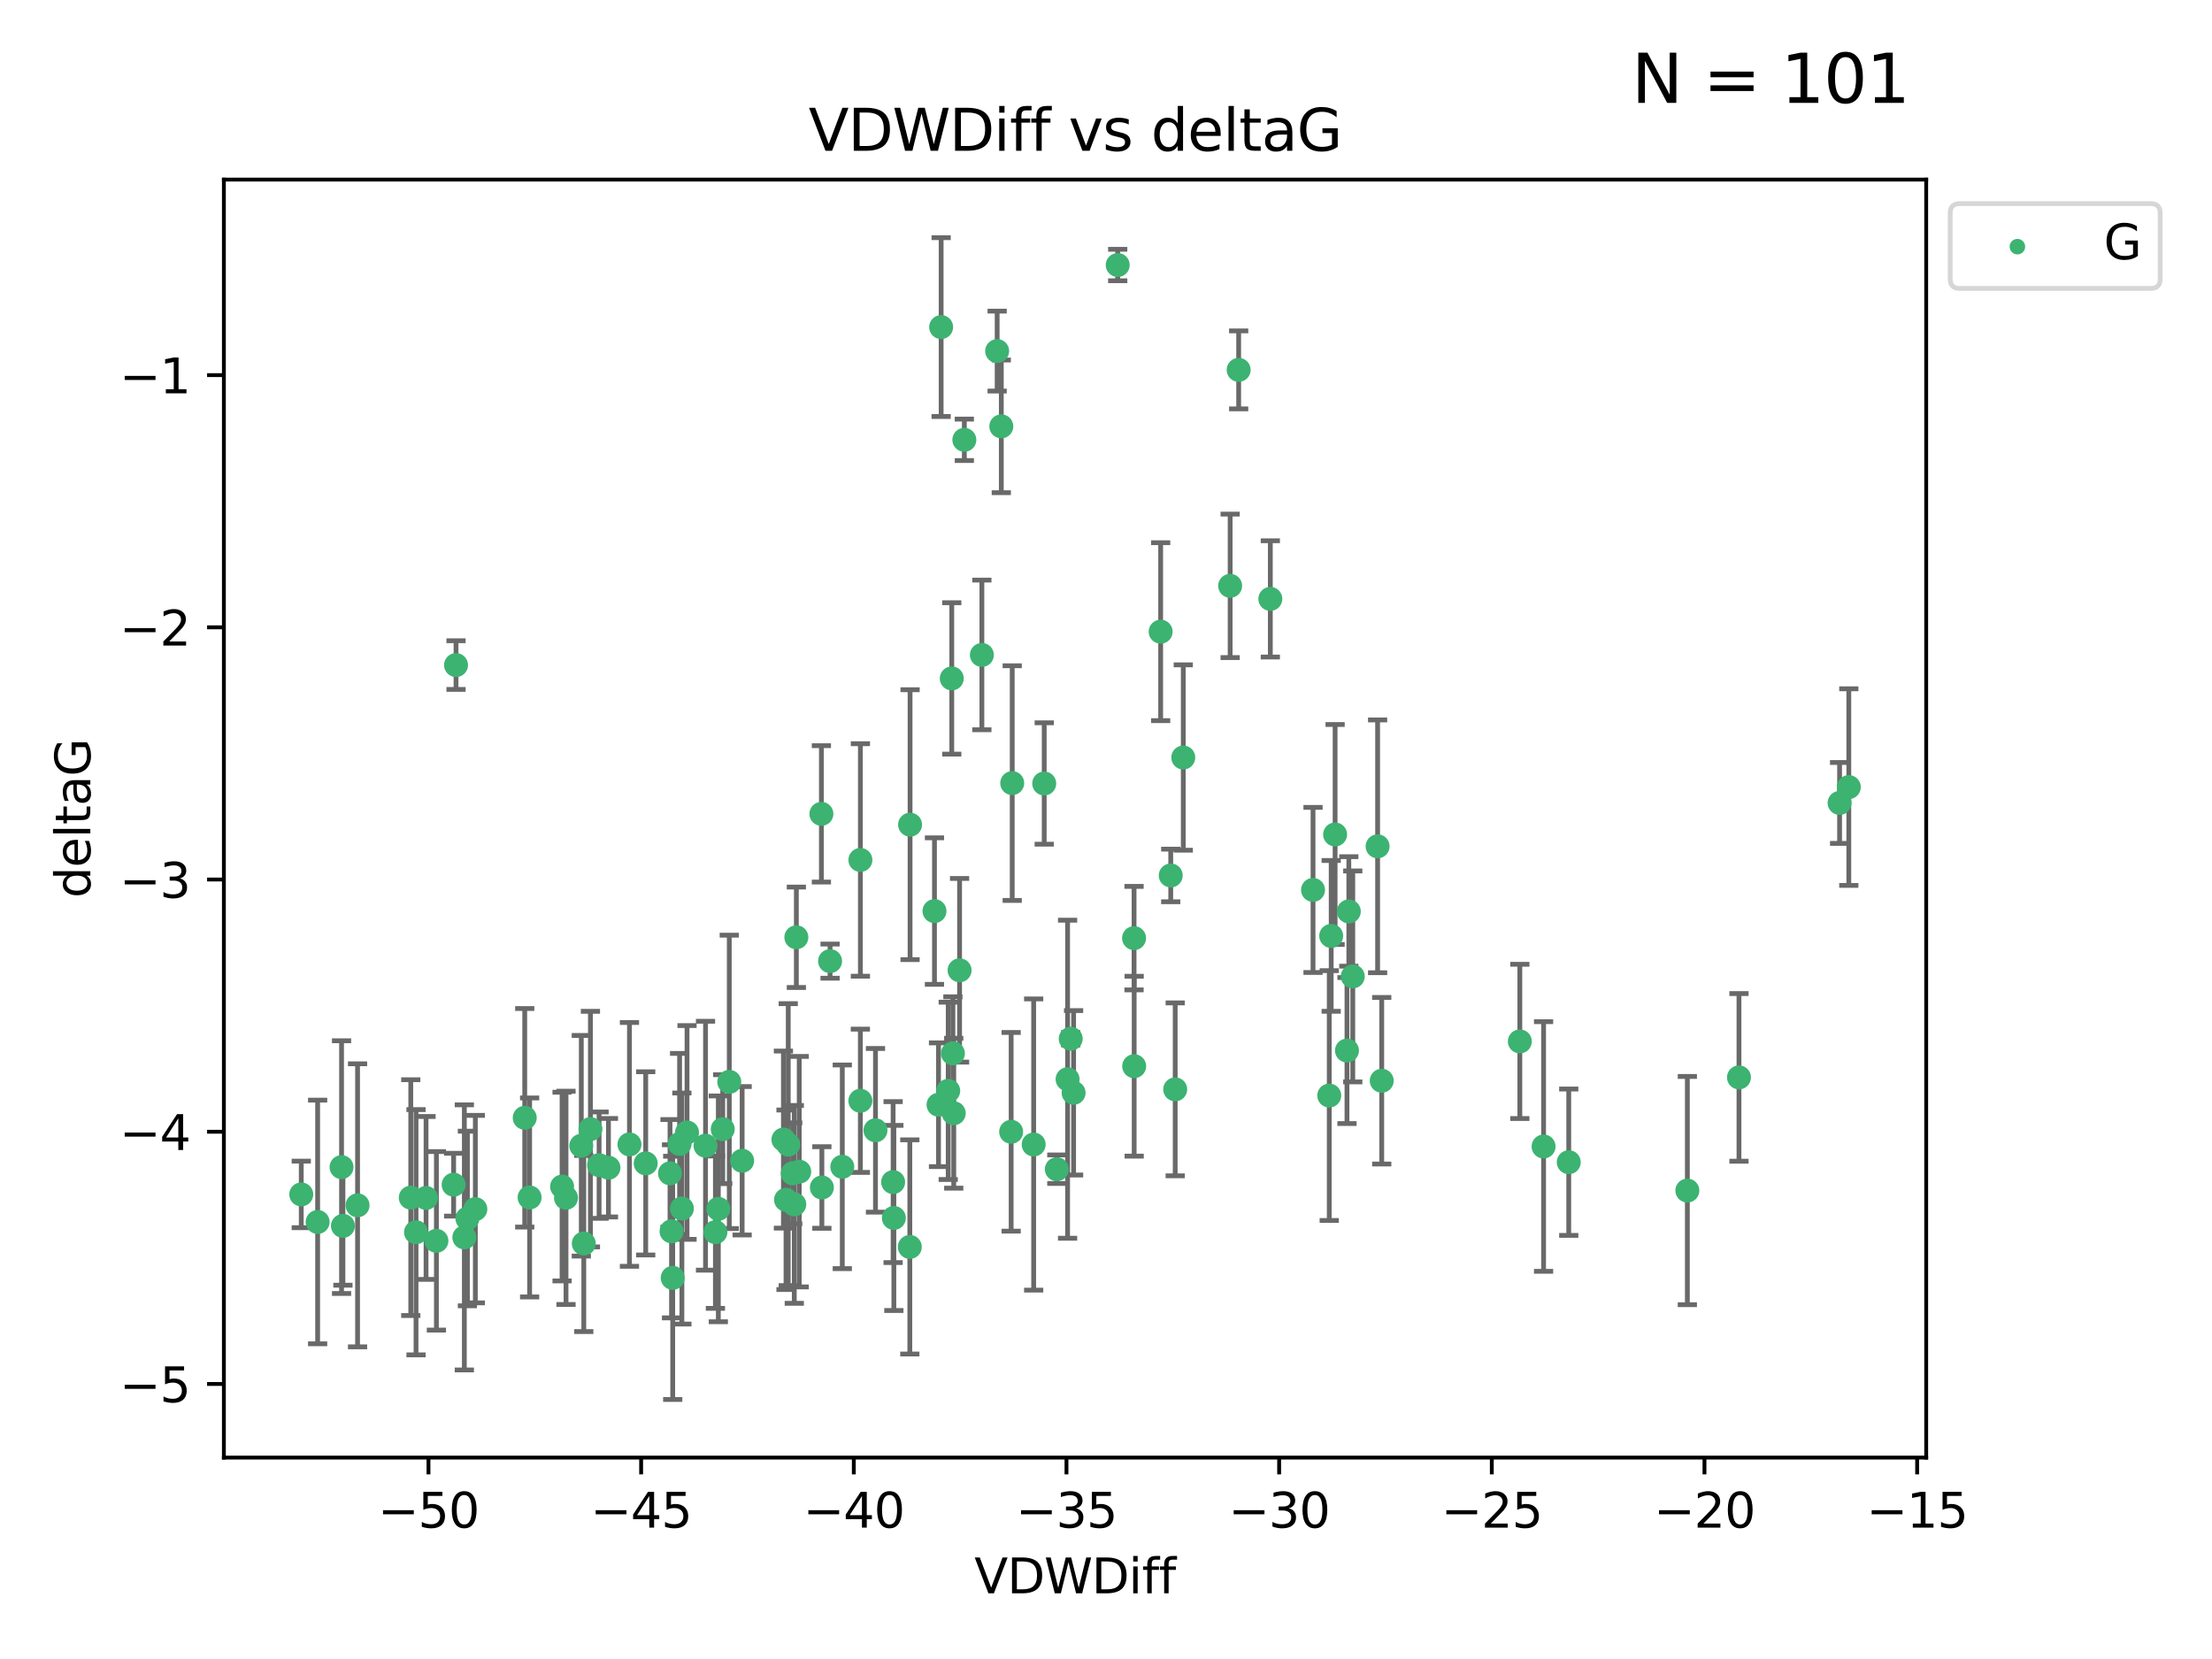 <?xml version="1.0" encoding="utf-8" standalone="no"?>
<!DOCTYPE svg PUBLIC "-//W3C//DTD SVG 1.1//EN"
  "http://www.w3.org/Graphics/SVG/1.1/DTD/svg11.dtd">
<svg xmlns:xlink="http://www.w3.org/1999/xlink" width="460.8pt" height="345.6pt" viewBox="0 0 460.8 345.6" xmlns="http://www.w3.org/2000/svg" version="1.1">
 <defs>
  <style type="text/css">*{stroke-linejoin: round; stroke-linecap: butt}</style>
 </defs>
 <g id="figure_1">
  <g id="patch_1">
   <path d="M 0 345.6 
L 460.8 345.6 
L 460.8 0 
L 0 0 
z
" style="fill: #ffffff"/>
  </g>
  <g id="axes_1">
   <g id="patch_2">
    <path d="M 46.64 303.64 
L 401.26 303.64 
L 401.26 37.411 
L 46.64 37.411 
z
" style="fill: #ffffff"/>
   </g>
   <g id="PathCollection_1">
    <defs>
     <path id="m70955d680a" d="M 0 1.118 
C 0.297 1.118 0.581 1 0.791 0.791 
C 1 0.581 1.118 0.297 1.118 0 
C 1.118 -0.297 1 -0.581 0.791 -0.791 
C 0.581 -1 0.297 -1.118 0 -1.118 
C -0.297 -1.118 -0.581 -1 -0.791 -0.791 
C -1 -0.581 -1.118 -0.297 -1.118 0 
C -1.118 0.297 -1 0.581 -0.791 0.791 
C -0.581 1 -0.297 1.118 0 1.118 
z
" style="stroke: #3cb371"/>
    </defs>
    <g clip-path="url(#p755b86c94e)">
     <use xlink:href="#m70955d680a" x="139.576" y="244.425" style="fill: #3cb371; stroke: #3cb371"/>
     <use xlink:href="#m70955d680a" x="86.666" y="256.695" style="fill: #3cb371; stroke: #3cb371"/>
     <use xlink:href="#m70955d680a" x="99.022" y="251.881" style="fill: #3cb371; stroke: #3cb371"/>
     <use xlink:href="#m70955d680a" x="109.312" y="232.858" style="fill: #3cb371; stroke: #3cb371"/>
     <use xlink:href="#m70955d680a" x="143.121" y="235.911" style="fill: #3cb371; stroke: #3cb371"/>
     <use xlink:href="#m70955d680a" x="66.169" y="254.558" style="fill: #3cb371; stroke: #3cb371"/>
     <use xlink:href="#m70955d680a" x="134.513" y="242.351" style="fill: #3cb371; stroke: #3cb371"/>
     <use xlink:href="#m70955d680a" x="74.487" y="251.089" style="fill: #3cb371; stroke: #3cb371"/>
     <use xlink:href="#m70955d680a" x="62.759" y="248.817" style="fill: #3cb371; stroke: #3cb371"/>
     <use xlink:href="#m70955d680a" x="165.141" y="244.425" style="fill: #3cb371; stroke: #3cb371"/>
     <use xlink:href="#m70955d680a" x="186.208" y="253.721" style="fill: #3cb371; stroke: #3cb371"/>
     <use xlink:href="#m70955d680a" x="165.465" y="250.893" style="fill: #3cb371; stroke: #3cb371"/>
     <use xlink:href="#m70955d680a" x="71.439" y="255.371" style="fill: #3cb371; stroke: #3cb371"/>
     <use xlink:href="#m70955d680a" x="141.573" y="238.295" style="fill: #3cb371; stroke: #3cb371"/>
     <use xlink:href="#m70955d680a" x="139.893" y="256.507" style="fill: #3cb371; stroke: #3cb371"/>
     <use xlink:href="#m70955d680a" x="110.33" y="249.45" style="fill: #3cb371; stroke: #3cb371"/>
     <use xlink:href="#m70955d680a" x="90.911" y="258.487" style="fill: #3cb371; stroke: #3cb371"/>
     <use xlink:href="#m70955d680a" x="151.922" y="225.376" style="fill: #3cb371; stroke: #3cb371"/>
     <use xlink:href="#m70955d680a" x="179.228" y="229.312" style="fill: #3cb371; stroke: #3cb371"/>
     <use xlink:href="#m70955d680a" x="163.202" y="237.394" style="fill: #3cb371; stroke: #3cb371"/>
     <use xlink:href="#m70955d680a" x="164.205" y="238.445" style="fill: #3cb371; stroke: #3cb371"/>
     <use xlink:href="#m70955d680a" x="122.997" y="235.214" style="fill: #3cb371; stroke: #3cb371"/>
     <use xlink:href="#m70955d680a" x="117.092" y="247.187" style="fill: #3cb371; stroke: #3cb371"/>
     <use xlink:href="#m70955d680a" x="124.801" y="242.723" style="fill: #3cb371; stroke: #3cb371"/>
     <use xlink:href="#m70955d680a" x="85.571" y="249.487" style="fill: #3cb371; stroke: #3cb371"/>
     <use xlink:href="#m70955d680a" x="154.603" y="241.81" style="fill: #3cb371; stroke: #3cb371"/>
     <use xlink:href="#m70955d680a" x="71.152" y="243.134" style="fill: #3cb371; stroke: #3cb371"/>
     <use xlink:href="#m70955d680a" x="166.496" y="244.081" style="fill: #3cb371; stroke: #3cb371"/>
     <use xlink:href="#m70955d680a" x="186.053" y="246.252" style="fill: #3cb371; stroke: #3cb371"/>
     <use xlink:href="#m70955d680a" x="179.236" y="179.144" style="fill: #3cb371; stroke: #3cb371"/>
     <use xlink:href="#m70955d680a" x="97.369" y="253.837" style="fill: #3cb371; stroke: #3cb371"/>
     <use xlink:href="#m70955d680a" x="96.732" y="257.774" style="fill: #3cb371; stroke: #3cb371"/>
     <use xlink:href="#m70955d680a" x="88.753" y="249.556" style="fill: #3cb371; stroke: #3cb371"/>
     <use xlink:href="#m70955d680a" x="117.91" y="249.528" style="fill: #3cb371; stroke: #3cb371"/>
     <use xlink:href="#m70955d680a" x="149.642" y="251.826" style="fill: #3cb371; stroke: #3cb371"/>
     <use xlink:href="#m70955d680a" x="146.974" y="238.672" style="fill: #3cb371; stroke: #3cb371"/>
     <use xlink:href="#m70955d680a" x="171.211" y="247.376" style="fill: #3cb371; stroke: #3cb371"/>
     <use xlink:href="#m70955d680a" x="126.754" y="243.258" style="fill: #3cb371; stroke: #3cb371"/>
     <use xlink:href="#m70955d680a" x="165.896" y="195.252" style="fill: #3cb371; stroke: #3cb371"/>
     <use xlink:href="#m70955d680a" x="142.049" y="251.76" style="fill: #3cb371; stroke: #3cb371"/>
     <use xlink:href="#m70955d680a" x="163.742" y="249.936" style="fill: #3cb371; stroke: #3cb371"/>
     <use xlink:href="#m70955d680a" x="140.139" y="266.202" style="fill: #3cb371; stroke: #3cb371"/>
     <use xlink:href="#m70955d680a" x="94.998" y="138.549" style="fill: #3cb371; stroke: #3cb371"/>
     <use xlink:href="#m70955d680a" x="196.057" y="68.139" style="fill: #3cb371; stroke: #3cb371"/>
     <use xlink:href="#m70955d680a" x="131.128" y="238.401" style="fill: #3cb371; stroke: #3cb371"/>
     <use xlink:href="#m70955d680a" x="241.786" y="131.59" style="fill: #3cb371; stroke: #3cb371"/>
     <use xlink:href="#m70955d680a" x="94.501" y="246.793" style="fill: #3cb371; stroke: #3cb371"/>
     <use xlink:href="#m70955d680a" x="121.094" y="238.684" style="fill: #3cb371; stroke: #3cb371"/>
     <use xlink:href="#m70955d680a" x="121.614" y="259.045" style="fill: #3cb371; stroke: #3cb371"/>
     <use xlink:href="#m70955d680a" x="149.034" y="256.68" style="fill: #3cb371; stroke: #3cb371"/>
     <use xlink:href="#m70955d680a" x="223.65" y="227.652" style="fill: #3cb371; stroke: #3cb371"/>
     <use xlink:href="#m70955d680a" x="236.245" y="195.43" style="fill: #3cb371; stroke: #3cb371"/>
     <use xlink:href="#m70955d680a" x="208.589" y="88.817" style="fill: #3cb371; stroke: #3cb371"/>
     <use xlink:href="#m70955d680a" x="277.311" y="194.964" style="fill: #3cb371; stroke: #3cb371"/>
     <use xlink:href="#m70955d680a" x="171.111" y="169.544" style="fill: #3cb371; stroke: #3cb371"/>
     <use xlink:href="#m70955d680a" x="258.037" y="77.051" style="fill: #3cb371; stroke: #3cb371"/>
     <use xlink:href="#m70955d680a" x="189.585" y="171.793" style="fill: #3cb371; stroke: #3cb371"/>
     <use xlink:href="#m70955d680a" x="220.154" y="243.568" style="fill: #3cb371; stroke: #3cb371"/>
     <use xlink:href="#m70955d680a" x="198.681" y="231.905" style="fill: #3cb371; stroke: #3cb371"/>
     <use xlink:href="#m70955d680a" x="175.464" y="243.066" style="fill: #3cb371; stroke: #3cb371"/>
     <use xlink:href="#m70955d680a" x="189.532" y="259.759" style="fill: #3cb371; stroke: #3cb371"/>
     <use xlink:href="#m70955d680a" x="236.269" y="222.107" style="fill: #3cb371; stroke: #3cb371"/>
     <use xlink:href="#m70955d680a" x="195.511" y="230.138" style="fill: #3cb371; stroke: #3cb371"/>
     <use xlink:href="#m70955d680a" x="207.725" y="73.138" style="fill: #3cb371; stroke: #3cb371"/>
     <use xlink:href="#m70955d680a" x="210.642" y="235.772" style="fill: #3cb371; stroke: #3cb371"/>
     <use xlink:href="#m70955d680a" x="264.633" y="124.76" style="fill: #3cb371; stroke: #3cb371"/>
     <use xlink:href="#m70955d680a" x="182.379" y="235.464" style="fill: #3cb371; stroke: #3cb371"/>
     <use xlink:href="#m70955d680a" x="232.841" y="55.21" style="fill: #3cb371; stroke: #3cb371"/>
     <use xlink:href="#m70955d680a" x="198.506" y="219.435" style="fill: #3cb371; stroke: #3cb371"/>
     <use xlink:href="#m70955d680a" x="217.529" y="163.217" style="fill: #3cb371; stroke: #3cb371"/>
     <use xlink:href="#m70955d680a" x="199.899" y="202.131" style="fill: #3cb371; stroke: #3cb371"/>
     <use xlink:href="#m70955d680a" x="210.863" y="163.134" style="fill: #3cb371; stroke: #3cb371"/>
     <use xlink:href="#m70955d680a" x="200.89" y="91.624" style="fill: #3cb371; stroke: #3cb371"/>
     <use xlink:href="#m70955d680a" x="316.609" y="216.946" style="fill: #3cb371; stroke: #3cb371"/>
     <use xlink:href="#m70955d680a" x="326.799" y="242.106" style="fill: #3cb371; stroke: #3cb371"/>
     <use xlink:href="#m70955d680a" x="150.559" y="235.225" style="fill: #3cb371; stroke: #3cb371"/>
     <use xlink:href="#m70955d680a" x="286.981" y="176.305" style="fill: #3cb371; stroke: #3cb371"/>
     <use xlink:href="#m70955d680a" x="244.816" y="226.931" style="fill: #3cb371; stroke: #3cb371"/>
     <use xlink:href="#m70955d680a" x="204.543" y="136.435" style="fill: #3cb371; stroke: #3cb371"/>
     <use xlink:href="#m70955d680a" x="222.398" y="224.821" style="fill: #3cb371; stroke: #3cb371"/>
     <use xlink:href="#m70955d680a" x="198.271" y="141.327" style="fill: #3cb371; stroke: #3cb371"/>
     <use xlink:href="#m70955d680a" x="172.919" y="200.22" style="fill: #3cb371; stroke: #3cb371"/>
     <use xlink:href="#m70955d680a" x="243.887" y="182.375" style="fill: #3cb371; stroke: #3cb371"/>
     <use xlink:href="#m70955d680a" x="281.806" y="203.408" style="fill: #3cb371; stroke: #3cb371"/>
     <use xlink:href="#m70955d680a" x="194.669" y="189.795" style="fill: #3cb371; stroke: #3cb371"/>
     <use xlink:href="#m70955d680a" x="280.982" y="189.866" style="fill: #3cb371; stroke: #3cb371"/>
     <use xlink:href="#m70955d680a" x="197.531" y="227.244" style="fill: #3cb371; stroke: #3cb371"/>
     <use xlink:href="#m70955d680a" x="223.052" y="216.386" style="fill: #3cb371; stroke: #3cb371"/>
     <use xlink:href="#m70955d680a" x="215.331" y="238.422" style="fill: #3cb371; stroke: #3cb371"/>
     <use xlink:href="#m70955d680a" x="278.127" y="173.836" style="fill: #3cb371; stroke: #3cb371"/>
     <use xlink:href="#m70955d680a" x="287.839" y="225.137" style="fill: #3cb371; stroke: #3cb371"/>
     <use xlink:href="#m70955d680a" x="256.262" y="122.04" style="fill: #3cb371; stroke: #3cb371"/>
     <use xlink:href="#m70955d680a" x="273.528" y="185.388" style="fill: #3cb371; stroke: #3cb371"/>
     <use xlink:href="#m70955d680a" x="276.906" y="228.223" style="fill: #3cb371; stroke: #3cb371"/>
     <use xlink:href="#m70955d680a" x="351.506" y="248.018" style="fill: #3cb371; stroke: #3cb371"/>
     <use xlink:href="#m70955d680a" x="321.556" y="238.834" style="fill: #3cb371; stroke: #3cb371"/>
     <use xlink:href="#m70955d680a" x="246.497" y="157.805" style="fill: #3cb371; stroke: #3cb371"/>
     <use xlink:href="#m70955d680a" x="280.6" y="218.851" style="fill: #3cb371; stroke: #3cb371"/>
     <use xlink:href="#m70955d680a" x="385.141" y="163.967" style="fill: #3cb371; stroke: #3cb371"/>
     <use xlink:href="#m70955d680a" x="383.219" y="167.265" style="fill: #3cb371; stroke: #3cb371"/>
     <use xlink:href="#m70955d680a" x="362.26" y="224.44" style="fill: #3cb371; stroke: #3cb371"/>
    </g>
   </g>
   <g id="matplotlib.axis_1">
    <g id="xtick_1">
     <g id="line2d_1">
      <defs>
       <path id="mc532df1bac" d="M 0 0 
L 0 3.5 
" style="stroke: #000000; stroke-width: 0.8"/>
      </defs>
      <g>
       <use xlink:href="#mc532df1bac" x="89.258" y="303.64" style="stroke: #000000; stroke-width: 0.8"/>
      </g>
     </g>
     <g id="text_1">
      <!-- −50 -->
      <g transform="translate(78.706 318.238)scale(0.1 -0.1)">
       <defs>
        <path id="DejaVuSans-2212" d="M 678 2272 
L 4684 2272 
L 4684 1741 
L 678 1741 
L 678 2272 
z
" transform="scale(0.016)"/>
        <path id="DejaVuSans-35" d="M 691 4666 
L 3169 4666 
L 3169 4134 
L 1269 4134 
L 1269 2991 
Q 1406 3038 1543 3061 
Q 1681 3084 1819 3084 
Q 2600 3084 3056 2656 
Q 3513 2228 3513 1497 
Q 3513 744 3044 326 
Q 2575 -91 1722 -91 
Q 1428 -91 1123 -41 
Q 819 9 494 109 
L 494 744 
Q 775 591 1075 516 
Q 1375 441 1709 441 
Q 2250 441 2565 725 
Q 2881 1009 2881 1497 
Q 2881 1984 2565 2268 
Q 2250 2553 1709 2553 
Q 1456 2553 1204 2497 
Q 953 2441 691 2322 
L 691 4666 
z
" transform="scale(0.016)"/>
        <path id="DejaVuSans-30" d="M 2034 4250 
Q 1547 4250 1301 3770 
Q 1056 3291 1056 2328 
Q 1056 1369 1301 889 
Q 1547 409 2034 409 
Q 2525 409 2770 889 
Q 3016 1369 3016 2328 
Q 3016 3291 2770 3770 
Q 2525 4250 2034 4250 
z
M 2034 4750 
Q 2819 4750 3233 4129 
Q 3647 3509 3647 2328 
Q 3647 1150 3233 529 
Q 2819 -91 2034 -91 
Q 1250 -91 836 529 
Q 422 1150 422 2328 
Q 422 3509 836 4129 
Q 1250 4750 2034 4750 
z
" transform="scale(0.016)"/>
       </defs>
       <use xlink:href="#DejaVuSans-2212"/>
       <use xlink:href="#DejaVuSans-35" x="83.789"/>
       <use xlink:href="#DejaVuSans-30" x="147.412"/>
      </g>
     </g>
    </g>
    <g id="xtick_2">
     <g id="line2d_2">
      <g>
       <use xlink:href="#mc532df1bac" x="133.561" y="303.64" style="stroke: #000000; stroke-width: 0.8"/>
      </g>
     </g>
     <g id="text_2">
      <!-- −45 -->
      <g transform="translate(123.008 318.238)scale(0.1 -0.1)">
       <defs>
        <path id="DejaVuSans-34" d="M 2419 4116 
L 825 1625 
L 2419 1625 
L 2419 4116 
z
M 2253 4666 
L 3047 4666 
L 3047 1625 
L 3713 1625 
L 3713 1100 
L 3047 1100 
L 3047 0 
L 2419 0 
L 2419 1100 
L 313 1100 
L 313 1709 
L 2253 4666 
z
" transform="scale(0.016)"/>
       </defs>
       <use xlink:href="#DejaVuSans-2212"/>
       <use xlink:href="#DejaVuSans-34" x="83.789"/>
       <use xlink:href="#DejaVuSans-35" x="147.412"/>
      </g>
     </g>
    </g>
    <g id="xtick_3">
     <g id="line2d_3">
      <g>
       <use xlink:href="#mc532df1bac" x="177.863" y="303.64" style="stroke: #000000; stroke-width: 0.8"/>
      </g>
     </g>
     <g id="text_3">
      <!-- −40 -->
      <g transform="translate(167.311 318.238)scale(0.1 -0.1)">
       <use xlink:href="#DejaVuSans-2212"/>
       <use xlink:href="#DejaVuSans-34" x="83.789"/>
       <use xlink:href="#DejaVuSans-30" x="147.412"/>
      </g>
     </g>
    </g>
    <g id="xtick_4">
     <g id="line2d_4">
      <g>
       <use xlink:href="#mc532df1bac" x="222.165" y="303.64" style="stroke: #000000; stroke-width: 0.8"/>
      </g>
     </g>
     <g id="text_4">
      <!-- −35 -->
      <g transform="translate(211.613 318.238)scale(0.1 -0.1)">
       <defs>
        <path id="DejaVuSans-33" d="M 2597 2516 
Q 3050 2419 3304 2112 
Q 3559 1806 3559 1356 
Q 3559 666 3084 287 
Q 2609 -91 1734 -91 
Q 1441 -91 1130 -33 
Q 819 25 488 141 
L 488 750 
Q 750 597 1062 519 
Q 1375 441 1716 441 
Q 2309 441 2620 675 
Q 2931 909 2931 1356 
Q 2931 1769 2642 2001 
Q 2353 2234 1838 2234 
L 1294 2234 
L 1294 2753 
L 1863 2753 
Q 2328 2753 2575 2939 
Q 2822 3125 2822 3475 
Q 2822 3834 2567 4026 
Q 2313 4219 1838 4219 
Q 1578 4219 1281 4162 
Q 984 4106 628 3988 
L 628 4550 
Q 988 4650 1302 4700 
Q 1616 4750 1894 4750 
Q 2613 4750 3031 4423 
Q 3450 4097 3450 3541 
Q 3450 3153 3228 2886 
Q 3006 2619 2597 2516 
z
" transform="scale(0.016)"/>
       </defs>
       <use xlink:href="#DejaVuSans-2212"/>
       <use xlink:href="#DejaVuSans-33" x="83.789"/>
       <use xlink:href="#DejaVuSans-35" x="147.412"/>
      </g>
     </g>
    </g>
    <g id="xtick_5">
     <g id="line2d_5">
      <g>
       <use xlink:href="#mc532df1bac" x="266.468" y="303.64" style="stroke: #000000; stroke-width: 0.8"/>
      </g>
     </g>
     <g id="text_5">
      <!-- −30 -->
      <g transform="translate(255.916 318.238)scale(0.1 -0.1)">
       <use xlink:href="#DejaVuSans-2212"/>
       <use xlink:href="#DejaVuSans-33" x="83.789"/>
       <use xlink:href="#DejaVuSans-30" x="147.412"/>
      </g>
     </g>
    </g>
    <g id="xtick_6">
     <g id="line2d_6">
      <g>
       <use xlink:href="#mc532df1bac" x="310.77" y="303.64" style="stroke: #000000; stroke-width: 0.8"/>
      </g>
     </g>
     <g id="text_6">
      <!-- −25 -->
      <g transform="translate(300.218 318.238)scale(0.1 -0.1)">
       <defs>
        <path id="DejaVuSans-32" d="M 1228 531 
L 3431 531 
L 3431 0 
L 469 0 
L 469 531 
Q 828 903 1448 1529 
Q 2069 2156 2228 2338 
Q 2531 2678 2651 2914 
Q 2772 3150 2772 3378 
Q 2772 3750 2511 3984 
Q 2250 4219 1831 4219 
Q 1534 4219 1204 4116 
Q 875 4013 500 3803 
L 500 4441 
Q 881 4594 1212 4672 
Q 1544 4750 1819 4750 
Q 2544 4750 2975 4387 
Q 3406 4025 3406 3419 
Q 3406 3131 3298 2873 
Q 3191 2616 2906 2266 
Q 2828 2175 2409 1742 
Q 1991 1309 1228 531 
z
" transform="scale(0.016)"/>
       </defs>
       <use xlink:href="#DejaVuSans-2212"/>
       <use xlink:href="#DejaVuSans-32" x="83.789"/>
       <use xlink:href="#DejaVuSans-35" x="147.412"/>
      </g>
     </g>
    </g>
    <g id="xtick_7">
     <g id="line2d_7">
      <g>
       <use xlink:href="#mc532df1bac" x="355.073" y="303.64" style="stroke: #000000; stroke-width: 0.8"/>
      </g>
     </g>
     <g id="text_7">
      <!-- −20 -->
      <g transform="translate(344.52 318.238)scale(0.1 -0.1)">
       <use xlink:href="#DejaVuSans-2212"/>
       <use xlink:href="#DejaVuSans-32" x="83.789"/>
       <use xlink:href="#DejaVuSans-30" x="147.412"/>
      </g>
     </g>
    </g>
    <g id="xtick_8">
     <g id="line2d_8">
      <g>
       <use xlink:href="#mc532df1bac" x="399.375" y="303.64" style="stroke: #000000; stroke-width: 0.8"/>
      </g>
     </g>
     <g id="text_8">
      <!-- −15 -->
      <g transform="translate(388.823 318.238)scale(0.1 -0.1)">
       <defs>
        <path id="DejaVuSans-31" d="M 794 531 
L 1825 531 
L 1825 4091 
L 703 3866 
L 703 4441 
L 1819 4666 
L 2450 4666 
L 2450 531 
L 3481 531 
L 3481 0 
L 794 0 
L 794 531 
z
" transform="scale(0.016)"/>
       </defs>
       <use xlink:href="#DejaVuSans-2212"/>
       <use xlink:href="#DejaVuSans-31" x="83.789"/>
       <use xlink:href="#DejaVuSans-35" x="147.412"/>
      </g>
     </g>
    </g>
    <g id="text_9">
     <!-- VDWDiff -->
     <g transform="translate(202.977 331.917)scale(0.1 -0.1)">
      <defs>
       <path id="DejaVuSans-56" d="M 1831 0 
L 50 4666 
L 709 4666 
L 2188 738 
L 3669 4666 
L 4325 4666 
L 2547 0 
L 1831 0 
z
" transform="scale(0.016)"/>
       <path id="DejaVuSans-44" d="M 1259 4147 
L 1259 519 
L 2022 519 
Q 2988 519 3436 956 
Q 3884 1394 3884 2338 
Q 3884 3275 3436 3711 
Q 2988 4147 2022 4147 
L 1259 4147 
z
M 628 4666 
L 1925 4666 
Q 3281 4666 3915 4102 
Q 4550 3538 4550 2338 
Q 4550 1131 3912 565 
Q 3275 0 1925 0 
L 628 0 
L 628 4666 
z
" transform="scale(0.016)"/>
       <path id="DejaVuSans-57" d="M 213 4666 
L 850 4666 
L 1831 722 
L 2809 4666 
L 3519 4666 
L 4500 722 
L 5478 4666 
L 6119 4666 
L 4947 0 
L 4153 0 
L 3169 4050 
L 2175 0 
L 1381 0 
L 213 4666 
z
" transform="scale(0.016)"/>
       <path id="DejaVuSans-69" d="M 603 3500 
L 1178 3500 
L 1178 0 
L 603 0 
L 603 3500 
z
M 603 4863 
L 1178 4863 
L 1178 4134 
L 603 4134 
L 603 4863 
z
" transform="scale(0.016)"/>
       <path id="DejaVuSans-66" d="M 2375 4863 
L 2375 4384 
L 1825 4384 
Q 1516 4384 1395 4259 
Q 1275 4134 1275 3809 
L 1275 3500 
L 2222 3500 
L 2222 3053 
L 1275 3053 
L 1275 0 
L 697 0 
L 697 3053 
L 147 3053 
L 147 3500 
L 697 3500 
L 697 3744 
Q 697 4328 969 4595 
Q 1241 4863 1831 4863 
L 2375 4863 
z
" transform="scale(0.016)"/>
      </defs>
      <use xlink:href="#DejaVuSans-56"/>
      <use xlink:href="#DejaVuSans-44" x="68.408"/>
      <use xlink:href="#DejaVuSans-57" x="145.41"/>
      <use xlink:href="#DejaVuSans-44" x="244.287"/>
      <use xlink:href="#DejaVuSans-69" x="321.289"/>
      <use xlink:href="#DejaVuSans-66" x="349.072"/>
      <use xlink:href="#DejaVuSans-66" x="384.277"/>
     </g>
    </g>
   </g>
   <g id="matplotlib.axis_2">
    <g id="ytick_1">
     <g id="line2d_9">
      <defs>
       <path id="mb09c7bd56e" d="M 0 0 
L -3.5 0 
" style="stroke: #000000; stroke-width: 0.8"/>
      </defs>
      <g>
       <use xlink:href="#mb09c7bd56e" x="46.64" y="288.305" style="stroke: #000000; stroke-width: 0.8"/>
      </g>
     </g>
     <g id="text_10">
      <!-- −5 -->
      <g transform="translate(24.898 292.104)scale(0.1 -0.1)">
       <use xlink:href="#DejaVuSans-2212"/>
       <use xlink:href="#DejaVuSans-35" x="83.789"/>
      </g>
     </g>
    </g>
    <g id="ytick_2">
     <g id="line2d_10">
      <g>
       <use xlink:href="#mb09c7bd56e" x="46.64" y="235.764" style="stroke: #000000; stroke-width: 0.8"/>
      </g>
     </g>
     <g id="text_11">
      <!-- −4 -->
      <g transform="translate(24.898 239.563)scale(0.1 -0.1)">
       <use xlink:href="#DejaVuSans-2212"/>
       <use xlink:href="#DejaVuSans-34" x="83.789"/>
      </g>
     </g>
    </g>
    <g id="ytick_3">
     <g id="line2d_11">
      <g>
       <use xlink:href="#mb09c7bd56e" x="46.64" y="183.223" style="stroke: #000000; stroke-width: 0.8"/>
      </g>
     </g>
     <g id="text_12">
      <!-- −3 -->
      <g transform="translate(24.898 187.022)scale(0.1 -0.1)">
       <use xlink:href="#DejaVuSans-2212"/>
       <use xlink:href="#DejaVuSans-33" x="83.789"/>
      </g>
     </g>
    </g>
    <g id="ytick_4">
     <g id="line2d_12">
      <g>
       <use xlink:href="#mb09c7bd56e" x="46.64" y="130.682" style="stroke: #000000; stroke-width: 0.8"/>
      </g>
     </g>
     <g id="text_13">
      <!-- −2 -->
      <g transform="translate(24.898 134.481)scale(0.1 -0.1)">
       <use xlink:href="#DejaVuSans-2212"/>
       <use xlink:href="#DejaVuSans-32" x="83.789"/>
      </g>
     </g>
    </g>
    <g id="ytick_5">
     <g id="line2d_13">
      <g>
       <use xlink:href="#mb09c7bd56e" x="46.64" y="78.141" style="stroke: #000000; stroke-width: 0.8"/>
      </g>
     </g>
     <g id="text_14">
      <!-- −1 -->
      <g transform="translate(24.898 81.94)scale(0.1 -0.1)">
       <use xlink:href="#DejaVuSans-2212"/>
       <use xlink:href="#DejaVuSans-31" x="83.789"/>
      </g>
     </g>
    </g>
    <g id="text_15">
     <!-- deltaG -->
     <g transform="translate(18.818 187.064)rotate(-90)scale(0.1 -0.1)">
      <defs>
       <path id="DejaVuSans-64" d="M 2906 2969 
L 2906 4863 
L 3481 4863 
L 3481 0 
L 2906 0 
L 2906 525 
Q 2725 213 2448 61 
Q 2172 -91 1784 -91 
Q 1150 -91 751 415 
Q 353 922 353 1747 
Q 353 2572 751 3078 
Q 1150 3584 1784 3584 
Q 2172 3584 2448 3432 
Q 2725 3281 2906 2969 
z
M 947 1747 
Q 947 1113 1208 752 
Q 1469 391 1925 391 
Q 2381 391 2643 752 
Q 2906 1113 2906 1747 
Q 2906 2381 2643 2742 
Q 2381 3103 1925 3103 
Q 1469 3103 1208 2742 
Q 947 2381 947 1747 
z
" transform="scale(0.016)"/>
       <path id="DejaVuSans-65" d="M 3597 1894 
L 3597 1613 
L 953 1613 
Q 991 1019 1311 708 
Q 1631 397 2203 397 
Q 2534 397 2845 478 
Q 3156 559 3463 722 
L 3463 178 
Q 3153 47 2828 -22 
Q 2503 -91 2169 -91 
Q 1331 -91 842 396 
Q 353 884 353 1716 
Q 353 2575 817 3079 
Q 1281 3584 2069 3584 
Q 2775 3584 3186 3129 
Q 3597 2675 3597 1894 
z
M 3022 2063 
Q 3016 2534 2758 2815 
Q 2500 3097 2075 3097 
Q 1594 3097 1305 2825 
Q 1016 2553 972 2059 
L 3022 2063 
z
" transform="scale(0.016)"/>
       <path id="DejaVuSans-6c" d="M 603 4863 
L 1178 4863 
L 1178 0 
L 603 0 
L 603 4863 
z
" transform="scale(0.016)"/>
       <path id="DejaVuSans-74" d="M 1172 4494 
L 1172 3500 
L 2356 3500 
L 2356 3053 
L 1172 3053 
L 1172 1153 
Q 1172 725 1289 603 
Q 1406 481 1766 481 
L 2356 481 
L 2356 0 
L 1766 0 
Q 1100 0 847 248 
Q 594 497 594 1153 
L 594 3053 
L 172 3053 
L 172 3500 
L 594 3500 
L 594 4494 
L 1172 4494 
z
" transform="scale(0.016)"/>
       <path id="DejaVuSans-61" d="M 2194 1759 
Q 1497 1759 1228 1600 
Q 959 1441 959 1056 
Q 959 750 1161 570 
Q 1363 391 1709 391 
Q 2188 391 2477 730 
Q 2766 1069 2766 1631 
L 2766 1759 
L 2194 1759 
z
M 3341 1997 
L 3341 0 
L 2766 0 
L 2766 531 
Q 2569 213 2275 61 
Q 1981 -91 1556 -91 
Q 1019 -91 701 211 
Q 384 513 384 1019 
Q 384 1609 779 1909 
Q 1175 2209 1959 2209 
L 2766 2209 
L 2766 2266 
Q 2766 2663 2505 2880 
Q 2244 3097 1772 3097 
Q 1472 3097 1187 3025 
Q 903 2953 641 2809 
L 641 3341 
Q 956 3463 1253 3523 
Q 1550 3584 1831 3584 
Q 2591 3584 2966 3190 
Q 3341 2797 3341 1997 
z
" transform="scale(0.016)"/>
       <path id="DejaVuSans-47" d="M 3809 666 
L 3809 1919 
L 2778 1919 
L 2778 2438 
L 4434 2438 
L 4434 434 
Q 4069 175 3628 42 
Q 3188 -91 2688 -91 
Q 1594 -91 976 548 
Q 359 1188 359 2328 
Q 359 3472 976 4111 
Q 1594 4750 2688 4750 
Q 3144 4750 3555 4637 
Q 3966 4525 4313 4306 
L 4313 3634 
Q 3963 3931 3569 4081 
Q 3175 4231 2741 4231 
Q 1884 4231 1454 3753 
Q 1025 3275 1025 2328 
Q 1025 1384 1454 906 
Q 1884 428 2741 428 
Q 3075 428 3337 486 
Q 3600 544 3809 666 
z
" transform="scale(0.016)"/>
      </defs>
      <use xlink:href="#DejaVuSans-64"/>
      <use xlink:href="#DejaVuSans-65" x="63.477"/>
      <use xlink:href="#DejaVuSans-6c" x="125"/>
      <use xlink:href="#DejaVuSans-74" x="152.783"/>
      <use xlink:href="#DejaVuSans-61" x="191.992"/>
      <use xlink:href="#DejaVuSans-47" x="253.271"/>
     </g>
    </g>
   </g>
   <g id="LineCollection_1">
    <path d="M 139.576 255.627 
L 139.576 233.222 
" clip-path="url(#p755b86c94e)" style="fill: none; stroke: #696969"/>
    <path d="M 86.666 282.242 
L 86.666 231.149 
" clip-path="url(#p755b86c94e)" style="fill: none; stroke: #696969"/>
    <path d="M 99.022 271.408 
L 99.022 232.354 
" clip-path="url(#p755b86c94e)" style="fill: none; stroke: #696969"/>
    <path d="M 109.312 255.624 
L 109.312 210.093 
" clip-path="url(#p755b86c94e)" style="fill: none; stroke: #696969"/>
    <path d="M 143.121 258.174 
L 143.121 213.647 
" clip-path="url(#p755b86c94e)" style="fill: none; stroke: #696969"/>
    <path d="M 66.169 279.938 
L 66.169 229.178 
" clip-path="url(#p755b86c94e)" style="fill: none; stroke: #696969"/>
    <path d="M 134.513 261.435 
L 134.513 223.267 
" clip-path="url(#p755b86c94e)" style="fill: none; stroke: #696969"/>
    <path d="M 74.487 280.57 
L 74.487 221.607 
" clip-path="url(#p755b86c94e)" style="fill: none; stroke: #696969"/>
    <path d="M 62.759 255.751 
L 62.759 241.882 
" clip-path="url(#p755b86c94e)" style="fill: none; stroke: #696969"/>
    <path d="M 165.141 254.937 
L 165.141 233.913 
" clip-path="url(#p755b86c94e)" style="fill: none; stroke: #696969"/>
    <path d="M 186.208 273.003 
L 186.208 234.438 
" clip-path="url(#p755b86c94e)" style="fill: none; stroke: #696969"/>
    <path d="M 165.465 271.505 
L 165.465 230.282 
" clip-path="url(#p755b86c94e)" style="fill: none; stroke: #696969"/>
    <path d="M 71.439 267.729 
L 71.439 243.012 
" clip-path="url(#p755b86c94e)" style="fill: none; stroke: #696969"/>
    <path d="M 141.573 257.146 
L 141.573 219.444 
" clip-path="url(#p755b86c94e)" style="fill: none; stroke: #696969"/>
    <path d="M 139.893 274.537 
L 139.893 238.476 
" clip-path="url(#p755b86c94e)" style="fill: none; stroke: #696969"/>
    <path d="M 110.33 270.178 
L 110.33 228.721 
" clip-path="url(#p755b86c94e)" style="fill: none; stroke: #696969"/>
    <path d="M 90.911 277.081 
L 90.911 239.893 
" clip-path="url(#p755b86c94e)" style="fill: none; stroke: #696969"/>
    <path d="M 151.922 255.936 
L 151.922 194.815 
" clip-path="url(#p755b86c94e)" style="fill: none; stroke: #696969"/>
    <path d="M 179.228 244.235 
L 179.228 214.389 
" clip-path="url(#p755b86c94e)" style="fill: none; stroke: #696969"/>
    <path d="M 163.202 255.838 
L 163.202 218.95 
" clip-path="url(#p755b86c94e)" style="fill: none; stroke: #696969"/>
    <path d="M 164.205 267.808 
L 164.205 209.081 
" clip-path="url(#p755b86c94e)" style="fill: none; stroke: #696969"/>
    <path d="M 122.997 259.751 
L 122.997 210.678 
" clip-path="url(#p755b86c94e)" style="fill: none; stroke: #696969"/>
    <path d="M 117.092 266.841 
L 117.092 227.533 
" clip-path="url(#p755b86c94e)" style="fill: none; stroke: #696969"/>
    <path d="M 124.801 253.801 
L 124.801 231.644 
" clip-path="url(#p755b86c94e)" style="fill: none; stroke: #696969"/>
    <path d="M 85.571 274.048 
L 85.571 224.927 
" clip-path="url(#p755b86c94e)" style="fill: none; stroke: #696969"/>
    <path d="M 154.603 257.271 
L 154.603 226.349 
" clip-path="url(#p755b86c94e)" style="fill: none; stroke: #696969"/>
    <path d="M 71.152 269.461 
L 71.152 216.808 
" clip-path="url(#p755b86c94e)" style="fill: none; stroke: #696969"/>
    <path d="M 166.496 268.088 
L 166.496 220.074 
" clip-path="url(#p755b86c94e)" style="fill: none; stroke: #696969"/>
    <path d="M 186.053 263.015 
L 186.053 229.489 
" clip-path="url(#p755b86c94e)" style="fill: none; stroke: #696969"/>
    <path d="M 179.236 203.359 
L 179.236 154.929 
" clip-path="url(#p755b86c94e)" style="fill: none; stroke: #696969"/>
    <path d="M 97.369 272.025 
L 97.369 235.648 
" clip-path="url(#p755b86c94e)" style="fill: none; stroke: #696969"/>
    <path d="M 96.732 285.384 
L 96.732 230.164 
" clip-path="url(#p755b86c94e)" style="fill: none; stroke: #696969"/>
    <path d="M 88.753 266.523 
L 88.753 232.589 
" clip-path="url(#p755b86c94e)" style="fill: none; stroke: #696969"/>
    <path d="M 117.91 271.741 
L 117.91 227.314 
" clip-path="url(#p755b86c94e)" style="fill: none; stroke: #696969"/>
    <path d="M 149.642 275.345 
L 149.642 228.307 
" clip-path="url(#p755b86c94e)" style="fill: none; stroke: #696969"/>
    <path d="M 146.974 264.599 
L 146.974 212.746 
" clip-path="url(#p755b86c94e)" style="fill: none; stroke: #696969"/>
    <path d="M 171.211 255.872 
L 171.211 238.88 
" clip-path="url(#p755b86c94e)" style="fill: none; stroke: #696969"/>
    <path d="M 126.754 253.515 
L 126.754 233.002 
" clip-path="url(#p755b86c94e)" style="fill: none; stroke: #696969"/>
    <path d="M 165.896 205.714 
L 165.896 184.79 
" clip-path="url(#p755b86c94e)" style="fill: none; stroke: #696969"/>
    <path d="M 142.049 275.826 
L 142.049 227.693 
" clip-path="url(#p755b86c94e)" style="fill: none; stroke: #696969"/>
    <path d="M 163.742 268.638 
L 163.742 231.234 
" clip-path="url(#p755b86c94e)" style="fill: none; stroke: #696969"/>
    <path d="M 140.139 291.539 
L 140.139 240.865 
" clip-path="url(#p755b86c94e)" style="fill: none; stroke: #696969"/>
    <path d="M 94.998 143.615 
L 94.998 133.482 
" clip-path="url(#p755b86c94e)" style="fill: none; stroke: #696969"/>
    <path d="M 196.057 86.766 
L 196.057 49.513 
" clip-path="url(#p755b86c94e)" style="fill: none; stroke: #696969"/>
    <path d="M 131.128 263.792 
L 131.128 213.01 
" clip-path="url(#p755b86c94e)" style="fill: none; stroke: #696969"/>
    <path d="M 241.786 150.124 
L 241.786 113.056 
" clip-path="url(#p755b86c94e)" style="fill: none; stroke: #696969"/>
    <path d="M 94.501 253.335 
L 94.501 240.251 
" clip-path="url(#p755b86c94e)" style="fill: none; stroke: #696969"/>
    <path d="M 121.094 261.667 
L 121.094 215.702 
" clip-path="url(#p755b86c94e)" style="fill: none; stroke: #696969"/>
    <path d="M 121.614 277.389 
L 121.614 240.702 
" clip-path="url(#p755b86c94e)" style="fill: none; stroke: #696969"/>
    <path d="M 149.034 272.553 
L 149.034 240.808 
" clip-path="url(#p755b86c94e)" style="fill: none; stroke: #696969"/>
    <path d="M 223.65 244.777 
L 223.65 210.527 
" clip-path="url(#p755b86c94e)" style="fill: none; stroke: #696969"/>
    <path d="M 236.245 206.207 
L 236.245 184.653 
" clip-path="url(#p755b86c94e)" style="fill: none; stroke: #696969"/>
    <path d="M 208.589 102.635 
L 208.589 75 
" clip-path="url(#p755b86c94e)" style="fill: none; stroke: #696969"/>
    <path d="M 277.311 210.67 
L 277.311 179.258 
" clip-path="url(#p755b86c94e)" style="fill: none; stroke: #696969"/>
    <path d="M 171.111 183.752 
L 171.111 155.336 
" clip-path="url(#p755b86c94e)" style="fill: none; stroke: #696969"/>
    <path d="M 258.037 85.17 
L 258.037 68.932 
" clip-path="url(#p755b86c94e)" style="fill: none; stroke: #696969"/>
    <path d="M 189.585 199.904 
L 189.585 143.682 
" clip-path="url(#p755b86c94e)" style="fill: none; stroke: #696969"/>
    <path d="M 220.154 246.544 
L 220.154 240.593 
" clip-path="url(#p755b86c94e)" style="fill: none; stroke: #696969"/>
    <path d="M 198.681 247.516 
L 198.681 216.294 
" clip-path="url(#p755b86c94e)" style="fill: none; stroke: #696969"/>
    <path d="M 175.464 264.277 
L 175.464 221.855 
" clip-path="url(#p755b86c94e)" style="fill: none; stroke: #696969"/>
    <path d="M 189.532 282.067 
L 189.532 237.45 
" clip-path="url(#p755b86c94e)" style="fill: none; stroke: #696969"/>
    <path d="M 236.269 240.845 
L 236.269 203.369 
" clip-path="url(#p755b86c94e)" style="fill: none; stroke: #696969"/>
    <path d="M 195.511 243.023 
L 195.511 217.253 
" clip-path="url(#p755b86c94e)" style="fill: none; stroke: #696969"/>
    <path d="M 207.725 81.461 
L 207.725 64.814 
" clip-path="url(#p755b86c94e)" style="fill: none; stroke: #696969"/>
    <path d="M 210.642 256.466 
L 210.642 215.079 
" clip-path="url(#p755b86c94e)" style="fill: none; stroke: #696969"/>
    <path d="M 264.633 136.867 
L 264.633 112.652 
" clip-path="url(#p755b86c94e)" style="fill: none; stroke: #696969"/>
    <path d="M 182.379 252.508 
L 182.379 218.42 
" clip-path="url(#p755b86c94e)" style="fill: none; stroke: #696969"/>
    <path d="M 232.841 58.486 
L 232.841 51.933 
" clip-path="url(#p755b86c94e)" style="fill: none; stroke: #696969"/>
    <path d="M 198.506 231.219 
L 198.506 207.652 
" clip-path="url(#p755b86c94e)" style="fill: none; stroke: #696969"/>
    <path d="M 217.529 175.863 
L 217.529 150.571 
" clip-path="url(#p755b86c94e)" style="fill: none; stroke: #696969"/>
    <path d="M 199.899 221.258 
L 199.899 183.003 
" clip-path="url(#p755b86c94e)" style="fill: none; stroke: #696969"/>
    <path d="M 210.863 187.577 
L 210.863 138.691 
" clip-path="url(#p755b86c94e)" style="fill: none; stroke: #696969"/>
    <path d="M 200.89 95.942 
L 200.89 87.306 
" clip-path="url(#p755b86c94e)" style="fill: none; stroke: #696969"/>
    <path d="M 316.609 233.011 
L 316.609 200.881 
" clip-path="url(#p755b86c94e)" style="fill: none; stroke: #696969"/>
    <path d="M 326.799 257.353 
L 326.799 226.859 
" clip-path="url(#p755b86c94e)" style="fill: none; stroke: #696969"/>
    <path d="M 150.559 246.57 
L 150.559 223.88 
" clip-path="url(#p755b86c94e)" style="fill: none; stroke: #696969"/>
    <path d="M 286.981 202.636 
L 286.981 149.973 
" clip-path="url(#p755b86c94e)" style="fill: none; stroke: #696969"/>
    <path d="M 244.816 244.944 
L 244.816 208.919 
" clip-path="url(#p755b86c94e)" style="fill: none; stroke: #696969"/>
    <path d="M 204.543 152.024 
L 204.543 120.846 
" clip-path="url(#p755b86c94e)" style="fill: none; stroke: #696969"/>
    <path d="M 222.398 257.949 
L 222.398 191.694 
" clip-path="url(#p755b86c94e)" style="fill: none; stroke: #696969"/>
    <path d="M 198.271 157.095 
L 198.271 125.56 
" clip-path="url(#p755b86c94e)" style="fill: none; stroke: #696969"/>
    <path d="M 172.919 203.777 
L 172.919 196.663 
" clip-path="url(#p755b86c94e)" style="fill: none; stroke: #696969"/>
    <path d="M 243.887 187.855 
L 243.887 176.895 
" clip-path="url(#p755b86c94e)" style="fill: none; stroke: #696969"/>
    <path d="M 281.806 225.382 
L 281.806 181.433 
" clip-path="url(#p755b86c94e)" style="fill: none; stroke: #696969"/>
    <path d="M 194.669 205.053 
L 194.669 174.536 
" clip-path="url(#p755b86c94e)" style="fill: none; stroke: #696969"/>
    <path d="M 280.982 201.271 
L 280.982 178.461 
" clip-path="url(#p755b86c94e)" style="fill: none; stroke: #696969"/>
    <path d="M 197.531 245.712 
L 197.531 208.775 
" clip-path="url(#p755b86c94e)" style="fill: none; stroke: #696969"/>
    <path d="M 223.052 217.697 
L 223.052 215.074 
" clip-path="url(#p755b86c94e)" style="fill: none; stroke: #696969"/>
    <path d="M 215.331 268.756 
L 215.331 208.088 
" clip-path="url(#p755b86c94e)" style="fill: none; stroke: #696969"/>
    <path d="M 278.127 196.746 
L 278.127 150.927 
" clip-path="url(#p755b86c94e)" style="fill: none; stroke: #696969"/>
    <path d="M 287.839 242.488 
L 287.839 207.787 
" clip-path="url(#p755b86c94e)" style="fill: none; stroke: #696969"/>
    <path d="M 256.262 136.987 
L 256.262 107.092 
" clip-path="url(#p755b86c94e)" style="fill: none; stroke: #696969"/>
    <path d="M 273.528 202.586 
L 273.528 168.19 
" clip-path="url(#p755b86c94e)" style="fill: none; stroke: #696969"/>
    <path d="M 276.906 254.242 
L 276.906 202.204 
" clip-path="url(#p755b86c94e)" style="fill: none; stroke: #696969"/>
    <path d="M 351.506 271.795 
L 351.506 224.242 
" clip-path="url(#p755b86c94e)" style="fill: none; stroke: #696969"/>
    <path d="M 321.556 264.836 
L 321.556 212.832 
" clip-path="url(#p755b86c94e)" style="fill: none; stroke: #696969"/>
    <path d="M 246.497 177.111 
L 246.497 138.499 
" clip-path="url(#p755b86c94e)" style="fill: none; stroke: #696969"/>
    <path d="M 280.6 234.057 
L 280.6 203.645 
" clip-path="url(#p755b86c94e)" style="fill: none; stroke: #696969"/>
    <path d="M 385.141 184.446 
L 385.141 143.487 
" clip-path="url(#p755b86c94e)" style="fill: none; stroke: #696969"/>
    <path d="M 383.219 175.693 
L 383.219 158.837 
" clip-path="url(#p755b86c94e)" style="fill: none; stroke: #696969"/>
    <path d="M 362.26 241.9 
L 362.26 206.979 
" clip-path="url(#p755b86c94e)" style="fill: none; stroke: #696969"/>
   </g>
   <g id="line2d_14">
    <defs>
     <path id="me5c53be65f" d="M 2 0 
L -2 -0 
" style="stroke: #696969"/>
    </defs>
    <g clip-path="url(#p755b86c94e)">
     <use xlink:href="#me5c53be65f" x="139.576" y="255.627" style="fill: #696969; stroke: #696969"/>
     <use xlink:href="#me5c53be65f" x="86.666" y="282.242" style="fill: #696969; stroke: #696969"/>
     <use xlink:href="#me5c53be65f" x="99.022" y="271.408" style="fill: #696969; stroke: #696969"/>
     <use xlink:href="#me5c53be65f" x="109.312" y="255.624" style="fill: #696969; stroke: #696969"/>
     <use xlink:href="#me5c53be65f" x="143.121" y="258.174" style="fill: #696969; stroke: #696969"/>
     <use xlink:href="#me5c53be65f" x="66.169" y="279.938" style="fill: #696969; stroke: #696969"/>
     <use xlink:href="#me5c53be65f" x="134.513" y="261.435" style="fill: #696969; stroke: #696969"/>
     <use xlink:href="#me5c53be65f" x="74.487" y="280.57" style="fill: #696969; stroke: #696969"/>
     <use xlink:href="#me5c53be65f" x="62.759" y="255.751" style="fill: #696969; stroke: #696969"/>
     <use xlink:href="#me5c53be65f" x="165.141" y="254.937" style="fill: #696969; stroke: #696969"/>
     <use xlink:href="#me5c53be65f" x="186.208" y="273.003" style="fill: #696969; stroke: #696969"/>
     <use xlink:href="#me5c53be65f" x="165.465" y="271.505" style="fill: #696969; stroke: #696969"/>
     <use xlink:href="#me5c53be65f" x="71.439" y="267.729" style="fill: #696969; stroke: #696969"/>
     <use xlink:href="#me5c53be65f" x="141.573" y="257.146" style="fill: #696969; stroke: #696969"/>
     <use xlink:href="#me5c53be65f" x="139.893" y="274.537" style="fill: #696969; stroke: #696969"/>
     <use xlink:href="#me5c53be65f" x="110.33" y="270.178" style="fill: #696969; stroke: #696969"/>
     <use xlink:href="#me5c53be65f" x="90.911" y="277.081" style="fill: #696969; stroke: #696969"/>
     <use xlink:href="#me5c53be65f" x="151.922" y="255.936" style="fill: #696969; stroke: #696969"/>
     <use xlink:href="#me5c53be65f" x="179.228" y="244.235" style="fill: #696969; stroke: #696969"/>
     <use xlink:href="#me5c53be65f" x="163.202" y="255.838" style="fill: #696969; stroke: #696969"/>
     <use xlink:href="#me5c53be65f" x="164.205" y="267.808" style="fill: #696969; stroke: #696969"/>
     <use xlink:href="#me5c53be65f" x="122.997" y="259.751" style="fill: #696969; stroke: #696969"/>
     <use xlink:href="#me5c53be65f" x="117.092" y="266.841" style="fill: #696969; stroke: #696969"/>
     <use xlink:href="#me5c53be65f" x="124.801" y="253.801" style="fill: #696969; stroke: #696969"/>
     <use xlink:href="#me5c53be65f" x="85.571" y="274.048" style="fill: #696969; stroke: #696969"/>
     <use xlink:href="#me5c53be65f" x="154.603" y="257.271" style="fill: #696969; stroke: #696969"/>
     <use xlink:href="#me5c53be65f" x="71.152" y="269.461" style="fill: #696969; stroke: #696969"/>
     <use xlink:href="#me5c53be65f" x="166.496" y="268.088" style="fill: #696969; stroke: #696969"/>
     <use xlink:href="#me5c53be65f" x="186.053" y="263.015" style="fill: #696969; stroke: #696969"/>
     <use xlink:href="#me5c53be65f" x="179.236" y="203.359" style="fill: #696969; stroke: #696969"/>
     <use xlink:href="#me5c53be65f" x="97.369" y="272.025" style="fill: #696969; stroke: #696969"/>
     <use xlink:href="#me5c53be65f" x="96.732" y="285.384" style="fill: #696969; stroke: #696969"/>
     <use xlink:href="#me5c53be65f" x="88.753" y="266.523" style="fill: #696969; stroke: #696969"/>
     <use xlink:href="#me5c53be65f" x="117.91" y="271.741" style="fill: #696969; stroke: #696969"/>
     <use xlink:href="#me5c53be65f" x="149.642" y="275.345" style="fill: #696969; stroke: #696969"/>
     <use xlink:href="#me5c53be65f" x="146.974" y="264.599" style="fill: #696969; stroke: #696969"/>
     <use xlink:href="#me5c53be65f" x="171.211" y="255.872" style="fill: #696969; stroke: #696969"/>
     <use xlink:href="#me5c53be65f" x="126.754" y="253.515" style="fill: #696969; stroke: #696969"/>
     <use xlink:href="#me5c53be65f" x="165.896" y="205.714" style="fill: #696969; stroke: #696969"/>
     <use xlink:href="#me5c53be65f" x="142.049" y="275.826" style="fill: #696969; stroke: #696969"/>
     <use xlink:href="#me5c53be65f" x="163.742" y="268.638" style="fill: #696969; stroke: #696969"/>
     <use xlink:href="#me5c53be65f" x="140.139" y="291.539" style="fill: #696969; stroke: #696969"/>
     <use xlink:href="#me5c53be65f" x="94.998" y="143.615" style="fill: #696969; stroke: #696969"/>
     <use xlink:href="#me5c53be65f" x="196.057" y="86.766" style="fill: #696969; stroke: #696969"/>
     <use xlink:href="#me5c53be65f" x="131.128" y="263.792" style="fill: #696969; stroke: #696969"/>
     <use xlink:href="#me5c53be65f" x="241.786" y="150.124" style="fill: #696969; stroke: #696969"/>
     <use xlink:href="#me5c53be65f" x="94.501" y="253.335" style="fill: #696969; stroke: #696969"/>
     <use xlink:href="#me5c53be65f" x="121.094" y="261.667" style="fill: #696969; stroke: #696969"/>
     <use xlink:href="#me5c53be65f" x="121.614" y="277.389" style="fill: #696969; stroke: #696969"/>
     <use xlink:href="#me5c53be65f" x="149.034" y="272.553" style="fill: #696969; stroke: #696969"/>
     <use xlink:href="#me5c53be65f" x="223.65" y="244.777" style="fill: #696969; stroke: #696969"/>
     <use xlink:href="#me5c53be65f" x="236.245" y="206.207" style="fill: #696969; stroke: #696969"/>
     <use xlink:href="#me5c53be65f" x="208.589" y="102.635" style="fill: #696969; stroke: #696969"/>
     <use xlink:href="#me5c53be65f" x="277.311" y="210.67" style="fill: #696969; stroke: #696969"/>
     <use xlink:href="#me5c53be65f" x="171.111" y="183.752" style="fill: #696969; stroke: #696969"/>
     <use xlink:href="#me5c53be65f" x="258.037" y="85.17" style="fill: #696969; stroke: #696969"/>
     <use xlink:href="#me5c53be65f" x="189.585" y="199.904" style="fill: #696969; stroke: #696969"/>
     <use xlink:href="#me5c53be65f" x="220.154" y="246.544" style="fill: #696969; stroke: #696969"/>
     <use xlink:href="#me5c53be65f" x="198.681" y="247.516" style="fill: #696969; stroke: #696969"/>
     <use xlink:href="#me5c53be65f" x="175.464" y="264.277" style="fill: #696969; stroke: #696969"/>
     <use xlink:href="#me5c53be65f" x="189.532" y="282.067" style="fill: #696969; stroke: #696969"/>
     <use xlink:href="#me5c53be65f" x="236.269" y="240.845" style="fill: #696969; stroke: #696969"/>
     <use xlink:href="#me5c53be65f" x="195.511" y="243.023" style="fill: #696969; stroke: #696969"/>
     <use xlink:href="#me5c53be65f" x="207.725" y="81.461" style="fill: #696969; stroke: #696969"/>
     <use xlink:href="#me5c53be65f" x="210.642" y="256.466" style="fill: #696969; stroke: #696969"/>
     <use xlink:href="#me5c53be65f" x="264.633" y="136.867" style="fill: #696969; stroke: #696969"/>
     <use xlink:href="#me5c53be65f" x="182.379" y="252.508" style="fill: #696969; stroke: #696969"/>
     <use xlink:href="#me5c53be65f" x="232.841" y="58.486" style="fill: #696969; stroke: #696969"/>
     <use xlink:href="#me5c53be65f" x="198.506" y="231.219" style="fill: #696969; stroke: #696969"/>
     <use xlink:href="#me5c53be65f" x="217.529" y="175.863" style="fill: #696969; stroke: #696969"/>
     <use xlink:href="#me5c53be65f" x="199.899" y="221.258" style="fill: #696969; stroke: #696969"/>
     <use xlink:href="#me5c53be65f" x="210.863" y="187.577" style="fill: #696969; stroke: #696969"/>
     <use xlink:href="#me5c53be65f" x="200.89" y="95.942" style="fill: #696969; stroke: #696969"/>
     <use xlink:href="#me5c53be65f" x="316.609" y="233.011" style="fill: #696969; stroke: #696969"/>
     <use xlink:href="#me5c53be65f" x="326.799" y="257.353" style="fill: #696969; stroke: #696969"/>
     <use xlink:href="#me5c53be65f" x="150.559" y="246.57" style="fill: #696969; stroke: #696969"/>
     <use xlink:href="#me5c53be65f" x="286.981" y="202.636" style="fill: #696969; stroke: #696969"/>
     <use xlink:href="#me5c53be65f" x="244.816" y="244.944" style="fill: #696969; stroke: #696969"/>
     <use xlink:href="#me5c53be65f" x="204.543" y="152.024" style="fill: #696969; stroke: #696969"/>
     <use xlink:href="#me5c53be65f" x="222.398" y="257.949" style="fill: #696969; stroke: #696969"/>
     <use xlink:href="#me5c53be65f" x="198.271" y="157.095" style="fill: #696969; stroke: #696969"/>
     <use xlink:href="#me5c53be65f" x="172.919" y="203.777" style="fill: #696969; stroke: #696969"/>
     <use xlink:href="#me5c53be65f" x="243.887" y="187.855" style="fill: #696969; stroke: #696969"/>
     <use xlink:href="#me5c53be65f" x="281.806" y="225.382" style="fill: #696969; stroke: #696969"/>
     <use xlink:href="#me5c53be65f" x="194.669" y="205.053" style="fill: #696969; stroke: #696969"/>
     <use xlink:href="#me5c53be65f" x="280.982" y="201.271" style="fill: #696969; stroke: #696969"/>
     <use xlink:href="#me5c53be65f" x="197.531" y="245.712" style="fill: #696969; stroke: #696969"/>
     <use xlink:href="#me5c53be65f" x="223.052" y="217.697" style="fill: #696969; stroke: #696969"/>
     <use xlink:href="#me5c53be65f" x="215.331" y="268.756" style="fill: #696969; stroke: #696969"/>
     <use xlink:href="#me5c53be65f" x="278.127" y="196.746" style="fill: #696969; stroke: #696969"/>
     <use xlink:href="#me5c53be65f" x="287.839" y="242.488" style="fill: #696969; stroke: #696969"/>
     <use xlink:href="#me5c53be65f" x="256.262" y="136.987" style="fill: #696969; stroke: #696969"/>
     <use xlink:href="#me5c53be65f" x="273.528" y="202.586" style="fill: #696969; stroke: #696969"/>
     <use xlink:href="#me5c53be65f" x="276.906" y="254.242" style="fill: #696969; stroke: #696969"/>
     <use xlink:href="#me5c53be65f" x="351.506" y="271.795" style="fill: #696969; stroke: #696969"/>
     <use xlink:href="#me5c53be65f" x="321.556" y="264.836" style="fill: #696969; stroke: #696969"/>
     <use xlink:href="#me5c53be65f" x="246.497" y="177.111" style="fill: #696969; stroke: #696969"/>
     <use xlink:href="#me5c53be65f" x="280.6" y="234.057" style="fill: #696969; stroke: #696969"/>
     <use xlink:href="#me5c53be65f" x="385.141" y="184.446" style="fill: #696969; stroke: #696969"/>
     <use xlink:href="#me5c53be65f" x="383.219" y="175.693" style="fill: #696969; stroke: #696969"/>
     <use xlink:href="#me5c53be65f" x="362.26" y="241.9" style="fill: #696969; stroke: #696969"/>
    </g>
   </g>
   <g id="line2d_15">
    <g clip-path="url(#p755b86c94e)">
     <use xlink:href="#me5c53be65f" x="139.576" y="233.222" style="fill: #696969; stroke: #696969"/>
     <use xlink:href="#me5c53be65f" x="86.666" y="231.149" style="fill: #696969; stroke: #696969"/>
     <use xlink:href="#me5c53be65f" x="99.022" y="232.354" style="fill: #696969; stroke: #696969"/>
     <use xlink:href="#me5c53be65f" x="109.312" y="210.093" style="fill: #696969; stroke: #696969"/>
     <use xlink:href="#me5c53be65f" x="143.121" y="213.647" style="fill: #696969; stroke: #696969"/>
     <use xlink:href="#me5c53be65f" x="66.169" y="229.178" style="fill: #696969; stroke: #696969"/>
     <use xlink:href="#me5c53be65f" x="134.513" y="223.267" style="fill: #696969; stroke: #696969"/>
     <use xlink:href="#me5c53be65f" x="74.487" y="221.607" style="fill: #696969; stroke: #696969"/>
     <use xlink:href="#me5c53be65f" x="62.759" y="241.882" style="fill: #696969; stroke: #696969"/>
     <use xlink:href="#me5c53be65f" x="165.141" y="233.913" style="fill: #696969; stroke: #696969"/>
     <use xlink:href="#me5c53be65f" x="186.208" y="234.438" style="fill: #696969; stroke: #696969"/>
     <use xlink:href="#me5c53be65f" x="165.465" y="230.282" style="fill: #696969; stroke: #696969"/>
     <use xlink:href="#me5c53be65f" x="71.439" y="243.012" style="fill: #696969; stroke: #696969"/>
     <use xlink:href="#me5c53be65f" x="141.573" y="219.444" style="fill: #696969; stroke: #696969"/>
     <use xlink:href="#me5c53be65f" x="139.893" y="238.476" style="fill: #696969; stroke: #696969"/>
     <use xlink:href="#me5c53be65f" x="110.33" y="228.721" style="fill: #696969; stroke: #696969"/>
     <use xlink:href="#me5c53be65f" x="90.911" y="239.893" style="fill: #696969; stroke: #696969"/>
     <use xlink:href="#me5c53be65f" x="151.922" y="194.815" style="fill: #696969; stroke: #696969"/>
     <use xlink:href="#me5c53be65f" x="179.228" y="214.389" style="fill: #696969; stroke: #696969"/>
     <use xlink:href="#me5c53be65f" x="163.202" y="218.95" style="fill: #696969; stroke: #696969"/>
     <use xlink:href="#me5c53be65f" x="164.205" y="209.081" style="fill: #696969; stroke: #696969"/>
     <use xlink:href="#me5c53be65f" x="122.997" y="210.678" style="fill: #696969; stroke: #696969"/>
     <use xlink:href="#me5c53be65f" x="117.092" y="227.533" style="fill: #696969; stroke: #696969"/>
     <use xlink:href="#me5c53be65f" x="124.801" y="231.644" style="fill: #696969; stroke: #696969"/>
     <use xlink:href="#me5c53be65f" x="85.571" y="224.927" style="fill: #696969; stroke: #696969"/>
     <use xlink:href="#me5c53be65f" x="154.603" y="226.349" style="fill: #696969; stroke: #696969"/>
     <use xlink:href="#me5c53be65f" x="71.152" y="216.808" style="fill: #696969; stroke: #696969"/>
     <use xlink:href="#me5c53be65f" x="166.496" y="220.074" style="fill: #696969; stroke: #696969"/>
     <use xlink:href="#me5c53be65f" x="186.053" y="229.489" style="fill: #696969; stroke: #696969"/>
     <use xlink:href="#me5c53be65f" x="179.236" y="154.929" style="fill: #696969; stroke: #696969"/>
     <use xlink:href="#me5c53be65f" x="97.369" y="235.648" style="fill: #696969; stroke: #696969"/>
     <use xlink:href="#me5c53be65f" x="96.732" y="230.164" style="fill: #696969; stroke: #696969"/>
     <use xlink:href="#me5c53be65f" x="88.753" y="232.589" style="fill: #696969; stroke: #696969"/>
     <use xlink:href="#me5c53be65f" x="117.91" y="227.314" style="fill: #696969; stroke: #696969"/>
     <use xlink:href="#me5c53be65f" x="149.642" y="228.307" style="fill: #696969; stroke: #696969"/>
     <use xlink:href="#me5c53be65f" x="146.974" y="212.746" style="fill: #696969; stroke: #696969"/>
     <use xlink:href="#me5c53be65f" x="171.211" y="238.88" style="fill: #696969; stroke: #696969"/>
     <use xlink:href="#me5c53be65f" x="126.754" y="233.002" style="fill: #696969; stroke: #696969"/>
     <use xlink:href="#me5c53be65f" x="165.896" y="184.79" style="fill: #696969; stroke: #696969"/>
     <use xlink:href="#me5c53be65f" x="142.049" y="227.693" style="fill: #696969; stroke: #696969"/>
     <use xlink:href="#me5c53be65f" x="163.742" y="231.234" style="fill: #696969; stroke: #696969"/>
     <use xlink:href="#me5c53be65f" x="140.139" y="240.865" style="fill: #696969; stroke: #696969"/>
     <use xlink:href="#me5c53be65f" x="94.998" y="133.482" style="fill: #696969; stroke: #696969"/>
     <use xlink:href="#me5c53be65f" x="196.057" y="49.513" style="fill: #696969; stroke: #696969"/>
     <use xlink:href="#me5c53be65f" x="131.128" y="213.01" style="fill: #696969; stroke: #696969"/>
     <use xlink:href="#me5c53be65f" x="241.786" y="113.056" style="fill: #696969; stroke: #696969"/>
     <use xlink:href="#me5c53be65f" x="94.501" y="240.251" style="fill: #696969; stroke: #696969"/>
     <use xlink:href="#me5c53be65f" x="121.094" y="215.702" style="fill: #696969; stroke: #696969"/>
     <use xlink:href="#me5c53be65f" x="121.614" y="240.702" style="fill: #696969; stroke: #696969"/>
     <use xlink:href="#me5c53be65f" x="149.034" y="240.808" style="fill: #696969; stroke: #696969"/>
     <use xlink:href="#me5c53be65f" x="223.65" y="210.527" style="fill: #696969; stroke: #696969"/>
     <use xlink:href="#me5c53be65f" x="236.245" y="184.653" style="fill: #696969; stroke: #696969"/>
     <use xlink:href="#me5c53be65f" x="208.589" y="75" style="fill: #696969; stroke: #696969"/>
     <use xlink:href="#me5c53be65f" x="277.311" y="179.258" style="fill: #696969; stroke: #696969"/>
     <use xlink:href="#me5c53be65f" x="171.111" y="155.336" style="fill: #696969; stroke: #696969"/>
     <use xlink:href="#me5c53be65f" x="258.037" y="68.932" style="fill: #696969; stroke: #696969"/>
     <use xlink:href="#me5c53be65f" x="189.585" y="143.682" style="fill: #696969; stroke: #696969"/>
     <use xlink:href="#me5c53be65f" x="220.154" y="240.593" style="fill: #696969; stroke: #696969"/>
     <use xlink:href="#me5c53be65f" x="198.681" y="216.294" style="fill: #696969; stroke: #696969"/>
     <use xlink:href="#me5c53be65f" x="175.464" y="221.855" style="fill: #696969; stroke: #696969"/>
     <use xlink:href="#me5c53be65f" x="189.532" y="237.45" style="fill: #696969; stroke: #696969"/>
     <use xlink:href="#me5c53be65f" x="236.269" y="203.369" style="fill: #696969; stroke: #696969"/>
     <use xlink:href="#me5c53be65f" x="195.511" y="217.253" style="fill: #696969; stroke: #696969"/>
     <use xlink:href="#me5c53be65f" x="207.725" y="64.814" style="fill: #696969; stroke: #696969"/>
     <use xlink:href="#me5c53be65f" x="210.642" y="215.079" style="fill: #696969; stroke: #696969"/>
     <use xlink:href="#me5c53be65f" x="264.633" y="112.652" style="fill: #696969; stroke: #696969"/>
     <use xlink:href="#me5c53be65f" x="182.379" y="218.42" style="fill: #696969; stroke: #696969"/>
     <use xlink:href="#me5c53be65f" x="232.841" y="51.933" style="fill: #696969; stroke: #696969"/>
     <use xlink:href="#me5c53be65f" x="198.506" y="207.652" style="fill: #696969; stroke: #696969"/>
     <use xlink:href="#me5c53be65f" x="217.529" y="150.571" style="fill: #696969; stroke: #696969"/>
     <use xlink:href="#me5c53be65f" x="199.899" y="183.003" style="fill: #696969; stroke: #696969"/>
     <use xlink:href="#me5c53be65f" x="210.863" y="138.691" style="fill: #696969; stroke: #696969"/>
     <use xlink:href="#me5c53be65f" x="200.89" y="87.306" style="fill: #696969; stroke: #696969"/>
     <use xlink:href="#me5c53be65f" x="316.609" y="200.881" style="fill: #696969; stroke: #696969"/>
     <use xlink:href="#me5c53be65f" x="326.799" y="226.859" style="fill: #696969; stroke: #696969"/>
     <use xlink:href="#me5c53be65f" x="150.559" y="223.88" style="fill: #696969; stroke: #696969"/>
     <use xlink:href="#me5c53be65f" x="286.981" y="149.973" style="fill: #696969; stroke: #696969"/>
     <use xlink:href="#me5c53be65f" x="244.816" y="208.919" style="fill: #696969; stroke: #696969"/>
     <use xlink:href="#me5c53be65f" x="204.543" y="120.846" style="fill: #696969; stroke: #696969"/>
     <use xlink:href="#me5c53be65f" x="222.398" y="191.694" style="fill: #696969; stroke: #696969"/>
     <use xlink:href="#me5c53be65f" x="198.271" y="125.56" style="fill: #696969; stroke: #696969"/>
     <use xlink:href="#me5c53be65f" x="172.919" y="196.663" style="fill: #696969; stroke: #696969"/>
     <use xlink:href="#me5c53be65f" x="243.887" y="176.895" style="fill: #696969; stroke: #696969"/>
     <use xlink:href="#me5c53be65f" x="281.806" y="181.433" style="fill: #696969; stroke: #696969"/>
     <use xlink:href="#me5c53be65f" x="194.669" y="174.536" style="fill: #696969; stroke: #696969"/>
     <use xlink:href="#me5c53be65f" x="280.982" y="178.461" style="fill: #696969; stroke: #696969"/>
     <use xlink:href="#me5c53be65f" x="197.531" y="208.775" style="fill: #696969; stroke: #696969"/>
     <use xlink:href="#me5c53be65f" x="223.052" y="215.074" style="fill: #696969; stroke: #696969"/>
     <use xlink:href="#me5c53be65f" x="215.331" y="208.088" style="fill: #696969; stroke: #696969"/>
     <use xlink:href="#me5c53be65f" x="278.127" y="150.927" style="fill: #696969; stroke: #696969"/>
     <use xlink:href="#me5c53be65f" x="287.839" y="207.787" style="fill: #696969; stroke: #696969"/>
     <use xlink:href="#me5c53be65f" x="256.262" y="107.092" style="fill: #696969; stroke: #696969"/>
     <use xlink:href="#me5c53be65f" x="273.528" y="168.19" style="fill: #696969; stroke: #696969"/>
     <use xlink:href="#me5c53be65f" x="276.906" y="202.204" style="fill: #696969; stroke: #696969"/>
     <use xlink:href="#me5c53be65f" x="351.506" y="224.242" style="fill: #696969; stroke: #696969"/>
     <use xlink:href="#me5c53be65f" x="321.556" y="212.832" style="fill: #696969; stroke: #696969"/>
     <use xlink:href="#me5c53be65f" x="246.497" y="138.499" style="fill: #696969; stroke: #696969"/>
     <use xlink:href="#me5c53be65f" x="280.6" y="203.645" style="fill: #696969; stroke: #696969"/>
     <use xlink:href="#me5c53be65f" x="385.141" y="143.487" style="fill: #696969; stroke: #696969"/>
     <use xlink:href="#me5c53be65f" x="383.219" y="158.837" style="fill: #696969; stroke: #696969"/>
     <use xlink:href="#me5c53be65f" x="362.26" y="206.979" style="fill: #696969; stroke: #696969"/>
    </g>
   </g>
   <g id="line2d_16">
    <defs>
     <path id="m3e99665330" d="M 0 2 
C 0.53 2 1.039 1.789 1.414 1.414 
C 1.789 1.039 2 0.53 2 0 
C 2 -0.53 1.789 -1.039 1.414 -1.414 
C 1.039 -1.789 0.53 -2 0 -2 
C -0.53 -2 -1.039 -1.789 -1.414 -1.414 
C -1.789 -1.039 -2 -0.53 -2 0 
C -2 0.53 -1.789 1.039 -1.414 1.414 
C -1.039 1.789 -0.53 2 0 2 
z
" style="stroke: #3cb371"/>
    </defs>
    <g clip-path="url(#p755b86c94e)">
     <use xlink:href="#m3e99665330" x="139.576" y="244.425" style="fill: #3cb371; stroke: #3cb371"/>
     <use xlink:href="#m3e99665330" x="86.666" y="256.695" style="fill: #3cb371; stroke: #3cb371"/>
     <use xlink:href="#m3e99665330" x="99.022" y="251.881" style="fill: #3cb371; stroke: #3cb371"/>
     <use xlink:href="#m3e99665330" x="109.312" y="232.858" style="fill: #3cb371; stroke: #3cb371"/>
     <use xlink:href="#m3e99665330" x="143.121" y="235.911" style="fill: #3cb371; stroke: #3cb371"/>
     <use xlink:href="#m3e99665330" x="66.169" y="254.558" style="fill: #3cb371; stroke: #3cb371"/>
     <use xlink:href="#m3e99665330" x="134.513" y="242.351" style="fill: #3cb371; stroke: #3cb371"/>
     <use xlink:href="#m3e99665330" x="74.487" y="251.089" style="fill: #3cb371; stroke: #3cb371"/>
     <use xlink:href="#m3e99665330" x="62.759" y="248.817" style="fill: #3cb371; stroke: #3cb371"/>
     <use xlink:href="#m3e99665330" x="165.141" y="244.425" style="fill: #3cb371; stroke: #3cb371"/>
     <use xlink:href="#m3e99665330" x="186.208" y="253.721" style="fill: #3cb371; stroke: #3cb371"/>
     <use xlink:href="#m3e99665330" x="165.465" y="250.893" style="fill: #3cb371; stroke: #3cb371"/>
     <use xlink:href="#m3e99665330" x="71.439" y="255.371" style="fill: #3cb371; stroke: #3cb371"/>
     <use xlink:href="#m3e99665330" x="141.573" y="238.295" style="fill: #3cb371; stroke: #3cb371"/>
     <use xlink:href="#m3e99665330" x="139.893" y="256.507" style="fill: #3cb371; stroke: #3cb371"/>
     <use xlink:href="#m3e99665330" x="110.33" y="249.45" style="fill: #3cb371; stroke: #3cb371"/>
     <use xlink:href="#m3e99665330" x="90.911" y="258.487" style="fill: #3cb371; stroke: #3cb371"/>
     <use xlink:href="#m3e99665330" x="151.922" y="225.376" style="fill: #3cb371; stroke: #3cb371"/>
     <use xlink:href="#m3e99665330" x="179.228" y="229.312" style="fill: #3cb371; stroke: #3cb371"/>
     <use xlink:href="#m3e99665330" x="163.202" y="237.394" style="fill: #3cb371; stroke: #3cb371"/>
     <use xlink:href="#m3e99665330" x="164.205" y="238.445" style="fill: #3cb371; stroke: #3cb371"/>
     <use xlink:href="#m3e99665330" x="122.997" y="235.214" style="fill: #3cb371; stroke: #3cb371"/>
     <use xlink:href="#m3e99665330" x="117.092" y="247.187" style="fill: #3cb371; stroke: #3cb371"/>
     <use xlink:href="#m3e99665330" x="124.801" y="242.723" style="fill: #3cb371; stroke: #3cb371"/>
     <use xlink:href="#m3e99665330" x="85.571" y="249.487" style="fill: #3cb371; stroke: #3cb371"/>
     <use xlink:href="#m3e99665330" x="154.603" y="241.81" style="fill: #3cb371; stroke: #3cb371"/>
     <use xlink:href="#m3e99665330" x="71.152" y="243.134" style="fill: #3cb371; stroke: #3cb371"/>
     <use xlink:href="#m3e99665330" x="166.496" y="244.081" style="fill: #3cb371; stroke: #3cb371"/>
     <use xlink:href="#m3e99665330" x="186.053" y="246.252" style="fill: #3cb371; stroke: #3cb371"/>
     <use xlink:href="#m3e99665330" x="179.236" y="179.144" style="fill: #3cb371; stroke: #3cb371"/>
     <use xlink:href="#m3e99665330" x="97.369" y="253.837" style="fill: #3cb371; stroke: #3cb371"/>
     <use xlink:href="#m3e99665330" x="96.732" y="257.774" style="fill: #3cb371; stroke: #3cb371"/>
     <use xlink:href="#m3e99665330" x="88.753" y="249.556" style="fill: #3cb371; stroke: #3cb371"/>
     <use xlink:href="#m3e99665330" x="117.91" y="249.528" style="fill: #3cb371; stroke: #3cb371"/>
     <use xlink:href="#m3e99665330" x="149.642" y="251.826" style="fill: #3cb371; stroke: #3cb371"/>
     <use xlink:href="#m3e99665330" x="146.974" y="238.672" style="fill: #3cb371; stroke: #3cb371"/>
     <use xlink:href="#m3e99665330" x="171.211" y="247.376" style="fill: #3cb371; stroke: #3cb371"/>
     <use xlink:href="#m3e99665330" x="126.754" y="243.258" style="fill: #3cb371; stroke: #3cb371"/>
     <use xlink:href="#m3e99665330" x="165.896" y="195.252" style="fill: #3cb371; stroke: #3cb371"/>
     <use xlink:href="#m3e99665330" x="142.049" y="251.76" style="fill: #3cb371; stroke: #3cb371"/>
     <use xlink:href="#m3e99665330" x="163.742" y="249.936" style="fill: #3cb371; stroke: #3cb371"/>
     <use xlink:href="#m3e99665330" x="140.139" y="266.202" style="fill: #3cb371; stroke: #3cb371"/>
     <use xlink:href="#m3e99665330" x="94.998" y="138.549" style="fill: #3cb371; stroke: #3cb371"/>
     <use xlink:href="#m3e99665330" x="196.057" y="68.139" style="fill: #3cb371; stroke: #3cb371"/>
     <use xlink:href="#m3e99665330" x="131.128" y="238.401" style="fill: #3cb371; stroke: #3cb371"/>
     <use xlink:href="#m3e99665330" x="241.786" y="131.59" style="fill: #3cb371; stroke: #3cb371"/>
     <use xlink:href="#m3e99665330" x="94.501" y="246.793" style="fill: #3cb371; stroke: #3cb371"/>
     <use xlink:href="#m3e99665330" x="121.094" y="238.684" style="fill: #3cb371; stroke: #3cb371"/>
     <use xlink:href="#m3e99665330" x="121.614" y="259.045" style="fill: #3cb371; stroke: #3cb371"/>
     <use xlink:href="#m3e99665330" x="149.034" y="256.68" style="fill: #3cb371; stroke: #3cb371"/>
     <use xlink:href="#m3e99665330" x="223.65" y="227.652" style="fill: #3cb371; stroke: #3cb371"/>
     <use xlink:href="#m3e99665330" x="236.245" y="195.43" style="fill: #3cb371; stroke: #3cb371"/>
     <use xlink:href="#m3e99665330" x="208.589" y="88.817" style="fill: #3cb371; stroke: #3cb371"/>
     <use xlink:href="#m3e99665330" x="277.311" y="194.964" style="fill: #3cb371; stroke: #3cb371"/>
     <use xlink:href="#m3e99665330" x="171.111" y="169.544" style="fill: #3cb371; stroke: #3cb371"/>
     <use xlink:href="#m3e99665330" x="258.037" y="77.051" style="fill: #3cb371; stroke: #3cb371"/>
     <use xlink:href="#m3e99665330" x="189.585" y="171.793" style="fill: #3cb371; stroke: #3cb371"/>
     <use xlink:href="#m3e99665330" x="220.154" y="243.568" style="fill: #3cb371; stroke: #3cb371"/>
     <use xlink:href="#m3e99665330" x="198.681" y="231.905" style="fill: #3cb371; stroke: #3cb371"/>
     <use xlink:href="#m3e99665330" x="175.464" y="243.066" style="fill: #3cb371; stroke: #3cb371"/>
     <use xlink:href="#m3e99665330" x="189.532" y="259.759" style="fill: #3cb371; stroke: #3cb371"/>
     <use xlink:href="#m3e99665330" x="236.269" y="222.107" style="fill: #3cb371; stroke: #3cb371"/>
     <use xlink:href="#m3e99665330" x="195.511" y="230.138" style="fill: #3cb371; stroke: #3cb371"/>
     <use xlink:href="#m3e99665330" x="207.725" y="73.138" style="fill: #3cb371; stroke: #3cb371"/>
     <use xlink:href="#m3e99665330" x="210.642" y="235.772" style="fill: #3cb371; stroke: #3cb371"/>
     <use xlink:href="#m3e99665330" x="264.633" y="124.76" style="fill: #3cb371; stroke: #3cb371"/>
     <use xlink:href="#m3e99665330" x="182.379" y="235.464" style="fill: #3cb371; stroke: #3cb371"/>
     <use xlink:href="#m3e99665330" x="232.841" y="55.21" style="fill: #3cb371; stroke: #3cb371"/>
     <use xlink:href="#m3e99665330" x="198.506" y="219.435" style="fill: #3cb371; stroke: #3cb371"/>
     <use xlink:href="#m3e99665330" x="217.529" y="163.217" style="fill: #3cb371; stroke: #3cb371"/>
     <use xlink:href="#m3e99665330" x="199.899" y="202.131" style="fill: #3cb371; stroke: #3cb371"/>
     <use xlink:href="#m3e99665330" x="210.863" y="163.134" style="fill: #3cb371; stroke: #3cb371"/>
     <use xlink:href="#m3e99665330" x="200.89" y="91.624" style="fill: #3cb371; stroke: #3cb371"/>
     <use xlink:href="#m3e99665330" x="316.609" y="216.946" style="fill: #3cb371; stroke: #3cb371"/>
     <use xlink:href="#m3e99665330" x="326.799" y="242.106" style="fill: #3cb371; stroke: #3cb371"/>
     <use xlink:href="#m3e99665330" x="150.559" y="235.225" style="fill: #3cb371; stroke: #3cb371"/>
     <use xlink:href="#m3e99665330" x="286.981" y="176.305" style="fill: #3cb371; stroke: #3cb371"/>
     <use xlink:href="#m3e99665330" x="244.816" y="226.931" style="fill: #3cb371; stroke: #3cb371"/>
     <use xlink:href="#m3e99665330" x="204.543" y="136.435" style="fill: #3cb371; stroke: #3cb371"/>
     <use xlink:href="#m3e99665330" x="222.398" y="224.821" style="fill: #3cb371; stroke: #3cb371"/>
     <use xlink:href="#m3e99665330" x="198.271" y="141.327" style="fill: #3cb371; stroke: #3cb371"/>
     <use xlink:href="#m3e99665330" x="172.919" y="200.22" style="fill: #3cb371; stroke: #3cb371"/>
     <use xlink:href="#m3e99665330" x="243.887" y="182.375" style="fill: #3cb371; stroke: #3cb371"/>
     <use xlink:href="#m3e99665330" x="281.806" y="203.408" style="fill: #3cb371; stroke: #3cb371"/>
     <use xlink:href="#m3e99665330" x="194.669" y="189.795" style="fill: #3cb371; stroke: #3cb371"/>
     <use xlink:href="#m3e99665330" x="280.982" y="189.866" style="fill: #3cb371; stroke: #3cb371"/>
     <use xlink:href="#m3e99665330" x="197.531" y="227.244" style="fill: #3cb371; stroke: #3cb371"/>
     <use xlink:href="#m3e99665330" x="223.052" y="216.386" style="fill: #3cb371; stroke: #3cb371"/>
     <use xlink:href="#m3e99665330" x="215.331" y="238.422" style="fill: #3cb371; stroke: #3cb371"/>
     <use xlink:href="#m3e99665330" x="278.127" y="173.836" style="fill: #3cb371; stroke: #3cb371"/>
     <use xlink:href="#m3e99665330" x="287.839" y="225.137" style="fill: #3cb371; stroke: #3cb371"/>
     <use xlink:href="#m3e99665330" x="256.262" y="122.04" style="fill: #3cb371; stroke: #3cb371"/>
     <use xlink:href="#m3e99665330" x="273.528" y="185.388" style="fill: #3cb371; stroke: #3cb371"/>
     <use xlink:href="#m3e99665330" x="276.906" y="228.223" style="fill: #3cb371; stroke: #3cb371"/>
     <use xlink:href="#m3e99665330" x="351.506" y="248.018" style="fill: #3cb371; stroke: #3cb371"/>
     <use xlink:href="#m3e99665330" x="321.556" y="238.834" style="fill: #3cb371; stroke: #3cb371"/>
     <use xlink:href="#m3e99665330" x="246.497" y="157.805" style="fill: #3cb371; stroke: #3cb371"/>
     <use xlink:href="#m3e99665330" x="280.6" y="218.851" style="fill: #3cb371; stroke: #3cb371"/>
     <use xlink:href="#m3e99665330" x="385.141" y="163.967" style="fill: #3cb371; stroke: #3cb371"/>
     <use xlink:href="#m3e99665330" x="383.219" y="167.265" style="fill: #3cb371; stroke: #3cb371"/>
     <use xlink:href="#m3e99665330" x="362.26" y="224.44" style="fill: #3cb371; stroke: #3cb371"/>
    </g>
   </g>
   <g id="patch_3">
    <path d="M 46.64 303.64 
L 46.64 37.411 
" style="fill: none; stroke: #000000; stroke-width: 0.8; stroke-linejoin: miter; stroke-linecap: square"/>
   </g>
   <g id="patch_4">
    <path d="M 401.26 303.64 
L 401.26 37.411 
" style="fill: none; stroke: #000000; stroke-width: 0.8; stroke-linejoin: miter; stroke-linecap: square"/>
   </g>
   <g id="patch_5">
    <path d="M 46.64 303.64 
L 401.26 303.64 
" style="fill: none; stroke: #000000; stroke-width: 0.8; stroke-linejoin: miter; stroke-linecap: square"/>
   </g>
   <g id="patch_6">
    <path d="M 46.64 37.411 
L 401.26 37.411 
" style="fill: none; stroke: #000000; stroke-width: 0.8; stroke-linejoin: miter; stroke-linecap: square"/>
   </g>
   <g id="text_16">
    <!-- N = 101 -->
    <g transform="translate(339.887 21.426)scale(0.14 -0.14)">
     <defs>
      <path id="DejaVuSans-4e" d="M 628 4666 
L 1478 4666 
L 3547 763 
L 3547 4666 
L 4159 4666 
L 4159 0 
L 3309 0 
L 1241 3903 
L 1241 0 
L 628 0 
L 628 4666 
z
" transform="scale(0.016)"/>
      <path id="DejaVuSans-20" transform="scale(0.016)"/>
      <path id="DejaVuSans-3d" d="M 678 2906 
L 4684 2906 
L 4684 2381 
L 678 2381 
L 678 2906 
z
M 678 1631 
L 4684 1631 
L 4684 1100 
L 678 1100 
L 678 1631 
z
" transform="scale(0.016)"/>
     </defs>
     <use xlink:href="#DejaVuSans-4e"/>
     <use xlink:href="#DejaVuSans-20" x="74.805"/>
     <use xlink:href="#DejaVuSans-3d" x="106.592"/>
     <use xlink:href="#DejaVuSans-20" x="190.381"/>
     <use xlink:href="#DejaVuSans-31" x="222.168"/>
     <use xlink:href="#DejaVuSans-30" x="285.791"/>
     <use xlink:href="#DejaVuSans-31" x="349.414"/>
    </g>
   </g>
   <g id="text_17">
    <!-- VDWDiff vs deltaG -->
    <g transform="translate(168.445 31.411)scale(0.12 -0.12)">
     <defs>
      <path id="DejaVuSans-76" d="M 191 3500 
L 800 3500 
L 1894 563 
L 2988 3500 
L 3597 3500 
L 2284 0 
L 1503 0 
L 191 3500 
z
" transform="scale(0.016)"/>
      <path id="DejaVuSans-73" d="M 2834 3397 
L 2834 2853 
Q 2591 2978 2328 3040 
Q 2066 3103 1784 3103 
Q 1356 3103 1142 2972 
Q 928 2841 928 2578 
Q 928 2378 1081 2264 
Q 1234 2150 1697 2047 
L 1894 2003 
Q 2506 1872 2764 1633 
Q 3022 1394 3022 966 
Q 3022 478 2636 193 
Q 2250 -91 1575 -91 
Q 1294 -91 989 -36 
Q 684 19 347 128 
L 347 722 
Q 666 556 975 473 
Q 1284 391 1588 391 
Q 1994 391 2212 530 
Q 2431 669 2431 922 
Q 2431 1156 2273 1281 
Q 2116 1406 1581 1522 
L 1381 1569 
Q 847 1681 609 1914 
Q 372 2147 372 2553 
Q 372 3047 722 3315 
Q 1072 3584 1716 3584 
Q 2034 3584 2315 3537 
Q 2597 3491 2834 3397 
z
" transform="scale(0.016)"/>
     </defs>
     <use xlink:href="#DejaVuSans-56"/>
     <use xlink:href="#DejaVuSans-44" x="68.408"/>
     <use xlink:href="#DejaVuSans-57" x="145.41"/>
     <use xlink:href="#DejaVuSans-44" x="244.287"/>
     <use xlink:href="#DejaVuSans-69" x="321.289"/>
     <use xlink:href="#DejaVuSans-66" x="349.072"/>
     <use xlink:href="#DejaVuSans-66" x="384.277"/>
     <use xlink:href="#DejaVuSans-20" x="419.482"/>
     <use xlink:href="#DejaVuSans-76" x="451.27"/>
     <use xlink:href="#DejaVuSans-73" x="510.449"/>
     <use xlink:href="#DejaVuSans-20" x="562.549"/>
     <use xlink:href="#DejaVuSans-64" x="594.336"/>
     <use xlink:href="#DejaVuSans-65" x="657.812"/>
     <use xlink:href="#DejaVuSans-6c" x="719.336"/>
     <use xlink:href="#DejaVuSans-74" x="747.119"/>
     <use xlink:href="#DejaVuSans-61" x="786.328"/>
     <use xlink:href="#DejaVuSans-47" x="847.607"/>
    </g>
   </g>
   <g id="legend_1">
    <g id="patch_7">
     <path d="M 408.26 60.089 
L 448.008 60.089 
Q 450.008 60.089 450.008 58.089 
L 450.008 44.411 
Q 450.008 42.411 448.008 42.411 
L 408.26 42.411 
Q 406.26 42.411 406.26 44.411 
L 406.26 58.089 
Q 406.26 60.089 408.26 60.089 
z
" style="fill: #ffffff; opacity: 0.8; stroke: #cccccc; stroke-linejoin: miter"/>
    </g>
    <g id="PathCollection_2">
     <g>
      <use xlink:href="#m70955d680a" x="420.26" y="51.385" style="fill: #3cb371; stroke: #3cb371"/>
     </g>
    </g>
    <g id="text_18">
     <!-- G -->
     <g transform="translate(438.26 54.01)scale(0.1 -0.1)">
      <use xlink:href="#DejaVuSans-47"/>
     </g>
    </g>
   </g>
  </g>
 </g>
 <defs>
  <clipPath id="p755b86c94e">
   <rect x="46.64" y="37.411" width="354.62" height="266.229"/>
  </clipPath>
 </defs>
</svg>
